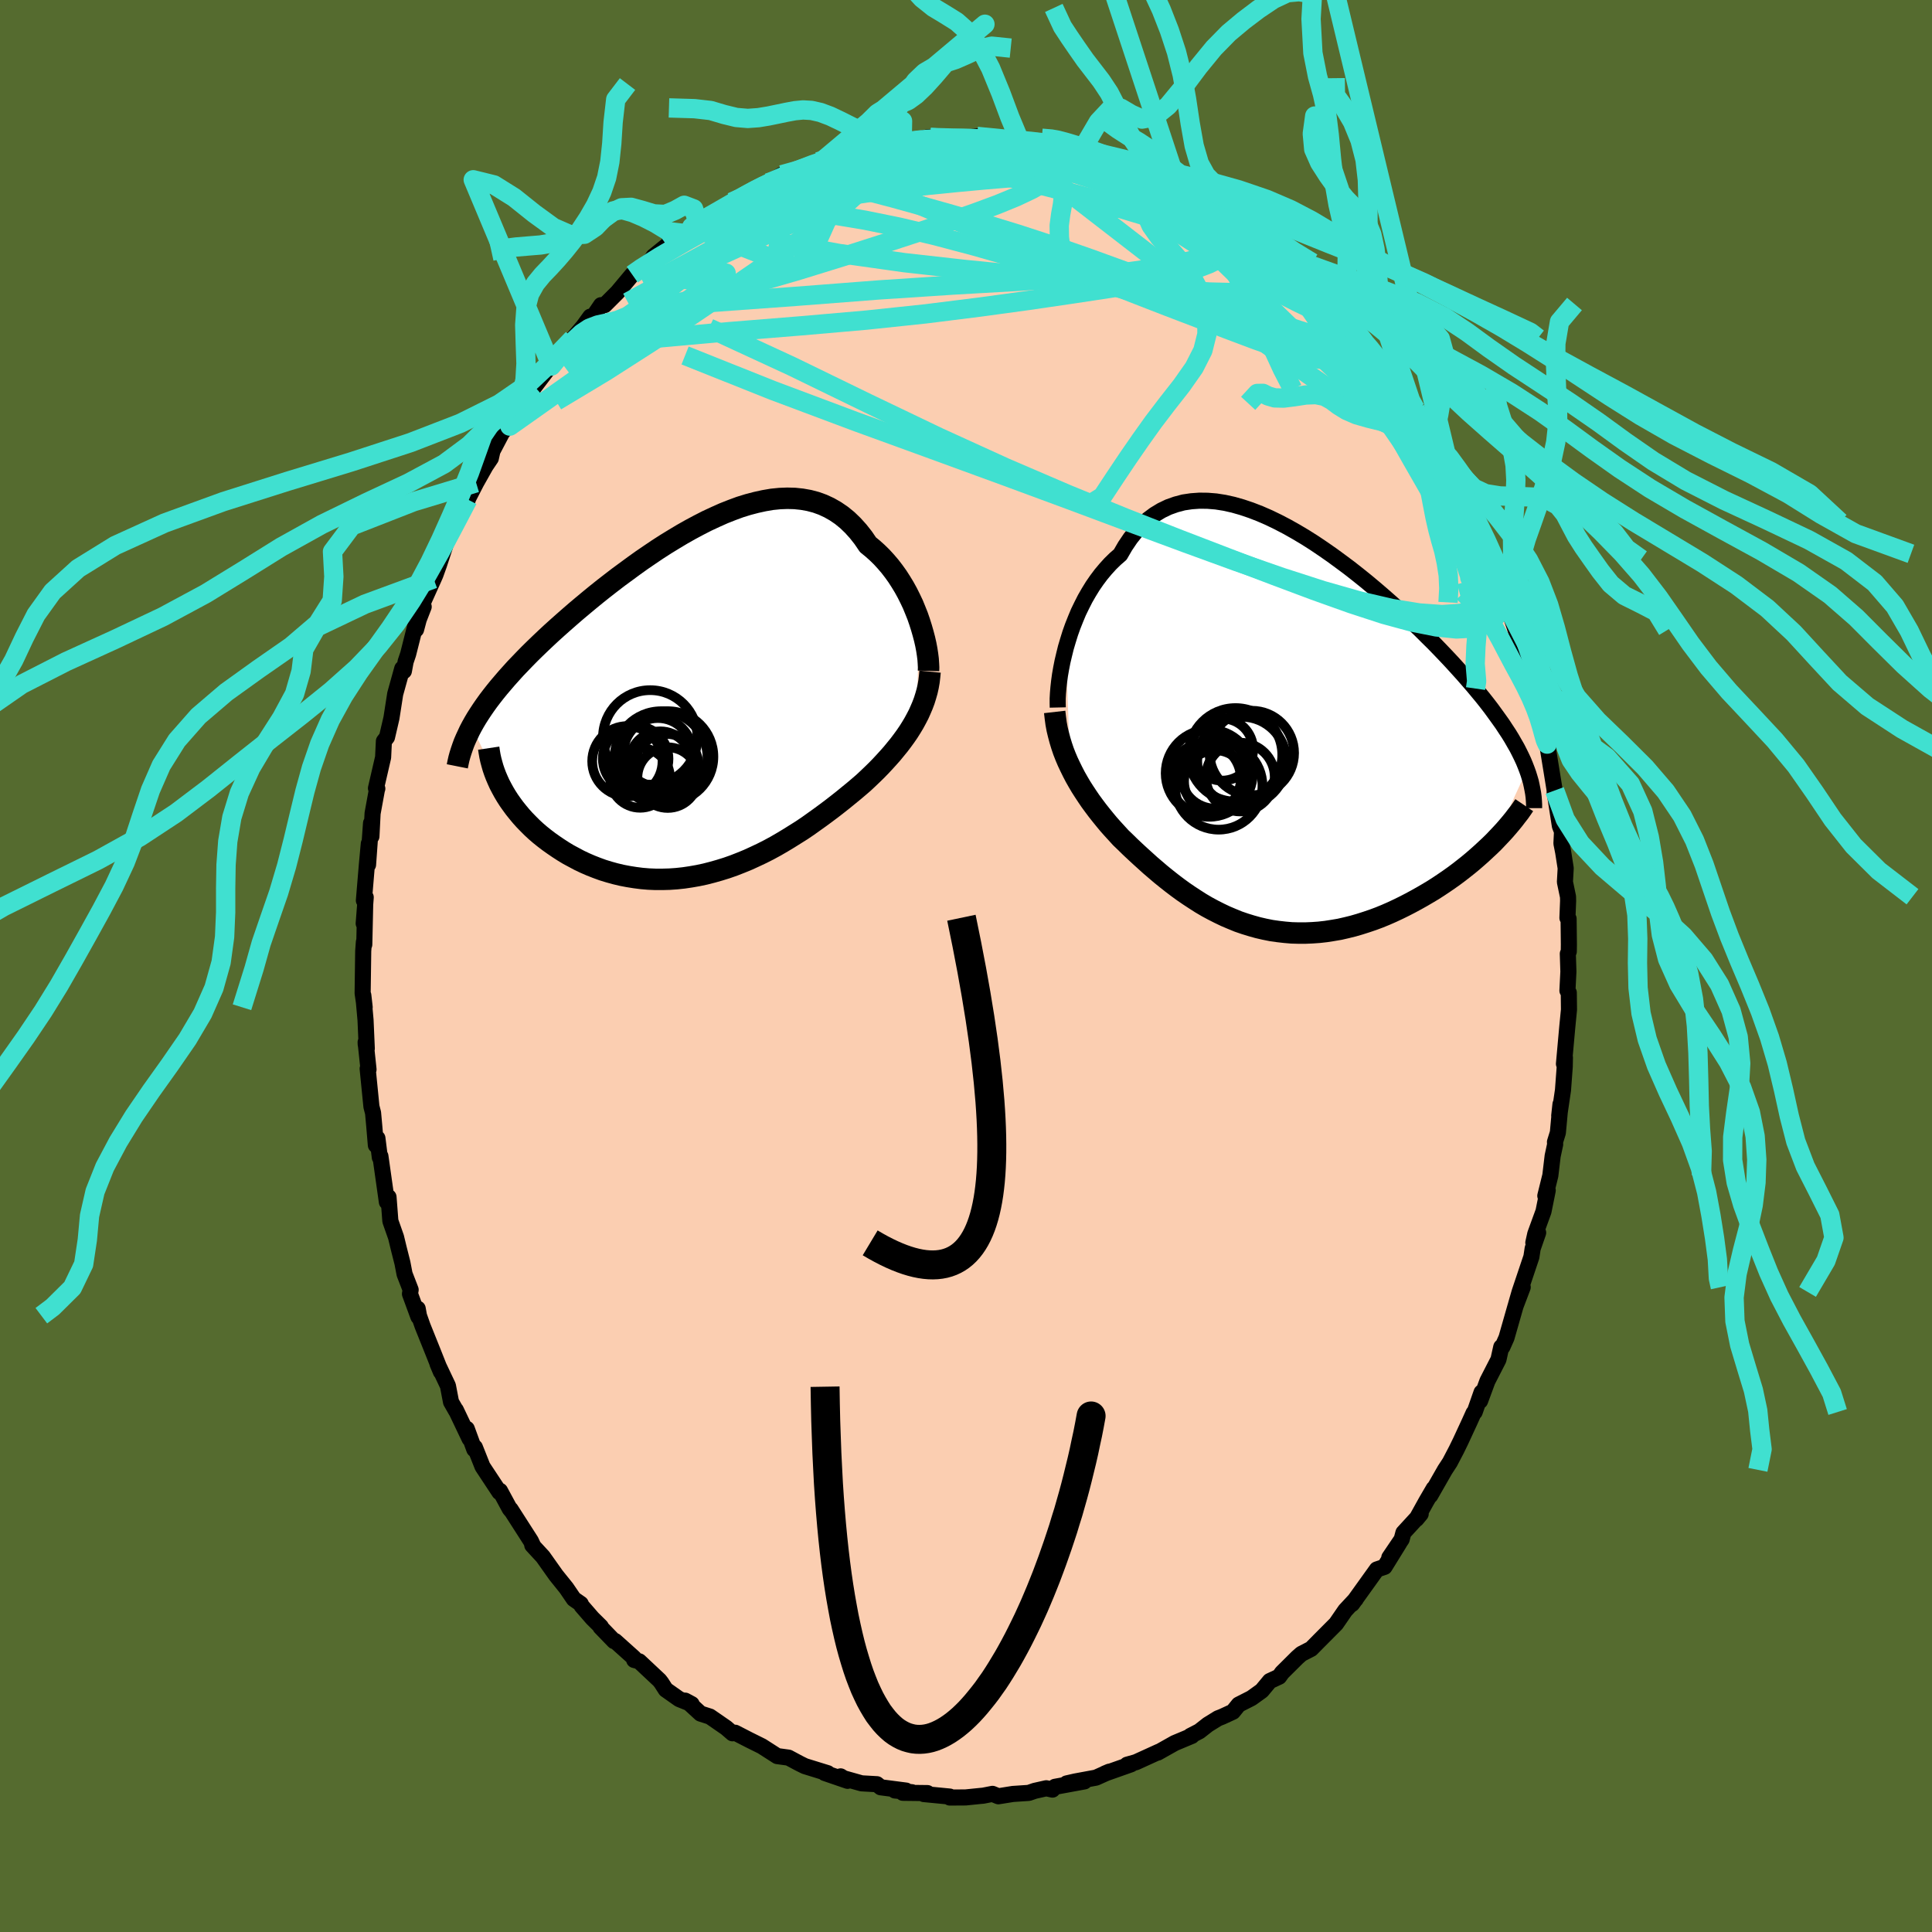 <svg viewBox="-100 -100 200 200" xmlns="http://www.w3.org/2000/svg" width="500" height="500" id="face-svg">
    <defs>
      <clipPath id="leftEyeClipPath">
        <polyline points="22.96,-8.27 22.75,-8.88 22.51,-9.48 22.26,-10.09 21.98,-10.68 21.68,-11.28 21.36,-11.86 21.02,-12.42 20.66,-12.98 20.28,-13.51 19.88,-14.03 19.46,-14.52 19.03,-14.99 18.57,-15.44 18.1,-15.86 17.61,-16.26 17.12,-16.98 16.6,-17.64 16.05,-18.25 15.48,-18.8 14.88,-19.29 14.25,-19.72 13.6,-20.09 12.93,-20.4 12.24,-20.65 11.52,-20.84 10.79,-20.97 10.03,-21.05 9.26,-21.07 8.48,-21.04 7.68,-20.96 6.86,-20.82 6.04,-20.64 5.2,-20.42 4.36,-20.16 3.52,-19.85 2.66,-19.51 1.81,-19.13 0.95,-18.73 0.09,-18.29 -0.77,-17.83 -1.62,-17.35 -2.47,-16.84 -3.32,-16.32 -4.16,-15.78 -4.99,-15.22 -5.81,-14.66 -6.62,-14.08 -7.41,-13.5 -8.2,-12.92 -8.97,-12.33 -9.73,-11.74 -10.47,-11.15 -11.19,-10.56 -11.9,-9.97 -12.59,-9.39 -13.26,-8.81 -13.91,-8.24 -14.54,-7.68 -15.16,-7.12 -15.75,-6.57 -16.32,-6.03 -16.87,-5.5 -17.41,-4.97 -17.92,-4.45 -18.41,-3.94 -18.89,-3.44 -19.34,-2.94 -19.78,-2.45 -20.2,-1.96 -20.6,-1.49 -20.99,-1.01 -21.35,-0.55 -21.7,-0.09 -22.03,0.37 -22.34,0.82 -22.63,1.26 -22.91,1.7 -23.17,2.14 -23.41,2.57 -20.31,8.94 -20.08,9.36 -19.83,9.78 -19.56,10.2 -19.27,10.61 -18.97,11.02 -18.64,11.43 -18.3,11.84 -17.94,12.24 -17.56,12.63 -17.17,13.02 -16.76,13.4 -16.33,13.77 -15.88,14.13 -15.42,14.48 -14.94,14.82 -14.44,15.16 -13.93,15.49 -13.4,15.81 -12.84,16.11 -12.28,16.41 -11.69,16.69 -11.09,16.95 -10.48,17.19 -9.85,17.42 -9.2,17.62 -8.55,17.8 -7.88,17.96 -7.2,18.09 -6.51,18.2 -5.81,18.29 -5.1,18.35 -4.38,18.38 -3.66,18.38 -2.93,18.36 -2.2,18.31 -1.46,18.23 -0.72,18.12 0.02,17.99 0.77,17.83 1.51,17.64 2.25,17.43 2.99,17.2 3.73,16.94 4.47,16.65 5.2,16.35 5.92,16.02 6.64,15.68 7.35,15.32 8.05,14.94 8.74,14.54 9.42,14.13 10.09,13.71 10.76,13.29 11.41,12.85 12.04,12.4 12.67,11.95 13.28,11.5 13.88,11.05 14.46,10.6 15.03,10.15 15.58,9.7 16.12,9.26 16.64,8.82 17.14,8.39 17.6,7.96 18.05,7.53 18.49,7.1 18.91,6.67 19.32,6.23 19.72,5.79 20.11,5.35 20.47,4.91 20.83,4.47 21.17,4.02 21.49,3.58 21.8,3.13 22.09,2.67 22.36,2.22 22.61,1.76" />
      </clipPath>
      <clipPath id="rightEyeClipPath">
        <polyline points="-23.14,-9.17 -22.92,-9.91 -22.69,-10.65 -22.43,-11.38 -22.14,-12.11 -21.84,-12.83 -21.5,-13.53 -21.15,-14.22 -20.77,-14.88 -20.37,-15.53 -19.95,-16.14 -19.5,-16.74 -19.03,-17.3 -18.55,-17.83 -18.04,-18.33 -17.51,-18.79 -17,-19.67 -16.46,-20.47 -15.88,-21.2 -15.27,-21.85 -14.62,-22.43 -13.95,-22.93 -13.24,-23.36 -12.51,-23.71 -11.75,-23.98 -10.96,-24.19 -10.15,-24.31 -9.32,-24.37 -8.47,-24.36 -7.6,-24.29 -6.71,-24.15 -5.81,-23.95 -4.9,-23.69 -3.98,-23.38 -3.05,-23.02 -2.11,-22.61 -1.18,-22.16 -0.24,-21.67 0.7,-21.14 1.64,-20.58 2.57,-19.99 3.49,-19.37 4.41,-18.73 5.31,-18.07 6.21,-17.4 7.09,-16.71 7.96,-16.01 8.81,-15.3 9.64,-14.59 10.46,-13.87 11.25,-13.16 12.03,-12.44 12.78,-11.73 13.52,-11.03 14.22,-10.33 14.91,-9.65 15.57,-8.97 16.21,-8.3 16.82,-7.65 17.41,-7 17.98,-6.37 18.52,-5.75 19.04,-5.15 19.53,-4.56 20.01,-3.98 20.46,-3.41 20.89,-2.85 21.29,-2.3 21.68,-1.76 22.05,-1.24 22.39,-0.72 22.72,-0.22 23.02,0.27 23.3,0.76 23.57,1.23 23.81,1.7 24.03,2.15 24.24,2.6 24.42,3.04 24.59,3.48 21.14,10.97 20.74,11.36 20.32,11.75 19.89,12.15 19.45,12.54 18.99,12.94 18.52,13.33 18.04,13.71 17.54,14.1 17.03,14.48 16.51,14.85 15.97,15.22 15.43,15.58 14.87,15.94 14.3,16.28 13.72,16.62 13.13,16.95 12.52,17.28 11.9,17.6 11.27,17.91 10.63,18.21 9.97,18.5 9.31,18.77 8.64,19.02 7.96,19.25 7.27,19.47 6.58,19.67 5.89,19.84 5.19,20 4.48,20.12 3.78,20.23 3.07,20.31 2.36,20.36 1.65,20.39 0.94,20.39 0.23,20.37 -0.47,20.31 -1.17,20.23 -1.87,20.13 -2.57,19.99 -3.26,19.83 -3.94,19.64 -4.62,19.43 -5.29,19.2 -5.95,18.93 -6.61,18.65 -7.26,18.34 -7.91,18.01 -8.54,17.67 -9.17,17.3 -9.78,16.91 -10.39,16.51 -10.99,16.1 -11.58,15.67 -12.16,15.23 -12.73,14.78 -13.3,14.32 -13.85,13.85 -14.4,13.38 -14.93,12.9 -15.45,12.43 -15.97,11.95 -16.48,11.47 -16.97,10.99 -17.46,10.52 -17.88,10.06 -18.3,9.6 -18.71,9.14 -19.1,8.67 -19.49,8.19 -19.87,7.71 -20.23,7.23 -20.59,6.74 -20.93,6.24 -21.26,5.74 -21.58,5.24 -21.88,4.73 -22.17,4.22 -22.44,3.7 -22.7,3.17" />
      </clipPath>
      <filter id="fuzzy">
        <feTurbulence id="turbulence" baseFrequency="0.05" numOctaves="3" type="noise" result="noise" />
        <feDisplacementMap in="SourceGraphic" in2="noise" scale="2" />
      </filter>
      <linearGradient id="rainbowGradient" x1="0%" y1="0%" x2="100%" y2="0%">
        <stop offset="0%" style="stop-color: [object Object]; stop-opacity: 1" />
        <stop offset="50%" style="stop-color: [object Object]; stop-opacity: 1" />
        <stop offset="100%" style="stop-color: [object Object]; stop-opacity: 1" />
      </linearGradient>
    </defs>
    <rect x="-100" y="-100" width="100%" height="100%" fill="rgb(85, 107, 47)" />
    <polyline id="faceContour" points="62.3,-1.27 62.36,0.58 62.26,2.55 62.4,2.76 62.42,4.52 62.24,6.36 61.9,10.13 62,9.48 61.98,10.43 61.8,12.85 61.41,15.5 61.54,14.31 61.27,17.25 60.97,18.22 60.99,18.46 60.73,19.67 60.49,21.69 59.97,23.79 60.22,23.23 59.78,25.41 58.93,27.74 58.73,28.64 59.23,27.61 58.66,29.25 58.53,30.11 57.31,33.74 56.93,35.06 57.63,33.25 56.89,35.2 55.95,38.49 55.53,39.43 55.41,39.44 55.12,40.74 53.98,42.96 53.22,45.02 53.37,44.14 52.66,46.17 52.54,46.28 52.13,47.19 51.19,49.22 50.77,50.08 50.09,51.38 49.58,52.16 48.06,54.82 48.42,54.09 47.65,55.41 46.63,57.25 47.07,56.72 45.28,58.67 45.1,59.35 43.82,61.24 44.85,59.74 43.33,62.2 42.53,62.47 39.97,66.04 39.84,66.12 40.35,65.54 39.26,66.71 39.26,66.71 38.31,68.09 36.53,69.88 35.73,70.69 34.72,71.21 34.3,71.58 32.71,73.16 32.42,73.57 31.45,74.02 30.62,75.02 29.62,75.74 29.51,75.81 28.23,76.46 27.63,77.2 26.5,77.72 26.09,77.88 25.04,78.53 24.16,79.22 23.23,79.7 23.38,79.7 21.61,80.44 19.85,81.43 19.97,81.34 17.6,82.42 16.68,82.68 17.08,82.64 14.39,83.59 14.84,83.4 13.46,84.02 11.3,84.42 10.42,84.62 12.26,84.41 9.21,84.97 8.95,85.26 8.31,85.12 7.11,85.39 6.5,85.6 4.85,85.71 3.35,85.95 2.74,85.7 1.77,85.89 1.53,85.91 -0.04,86.07 -1.68,86.08 -1.68,85.98 -4.37,85.72 -3.99,85.62 -6.54,85.59 -5.6,85.53 -7.36,85.35 -6.21,85.36 -8.83,85.02 -9.22,84.7 -10.81,84.61 -12.8,84.05 -12.98,83.89 -12.26,84.35 -14.62,83.54 -14.32,83.56 -16.68,82.83 -17.17,82.59 -17.53,82.4 -18.37,81.95 -19.54,81.79 -21.13,80.77 -22.44,80.12 -23.9,79.37 -24.17,79.43 -24.83,78.86 -26.51,77.7 -27.48,77.39 -28.59,76.37 -29.07,76.05 -28.4,76.41 -29.69,75.89 -31.08,74.91 -31.53,74.21 -31.73,73.95 -33.83,71.98 -34.35,71.84 -34.37,71.63 -36.32,69.88 -36.43,69.89 -37.84,68.43 -37.8,68.39 -38.68,67.52 -39.79,66.24 -39.88,66.03 -40.6,65.53 -41.37,64.4 -42.44,63.07 -43.8,61.15 -44.9,59.96 -44.79,60.06 -45.05,59.51 -47.14,56.25 -47.06,56.4 -47.23,56.2 -48.24,54.33 -48.3,54.47 -50.05,51.82 -50.84,49.83 -50.9,50.04 -51.68,47.91 -51.39,48.94 -52.81,45.96 -52.78,46.06 -53.31,45.13 -53.63,43.46 -54.71,41.18 -54.36,42.01 -55.17,39.97 -56.25,37.28 -56.63,36.2 -56.76,35.47 -56.69,36.31 -57.56,33.94 -57.49,33.52 -58.12,31.89 -58.34,30.74 -58.73,29.2 -59,28.08 -59.59,26.4 -59.78,23.92 -59.98,23.91 -59.95,24.43 -60.62,19.69 -60.68,19.82 -60.93,17.83 -61.09,18.55 -61.26,16.53 -61.38,15.21 -61.55,14.55 -61.94,10.63 -61.85,10.71 -62.15,7.89 -62.14,8.13 -62.03,8.55 -62.16,5.59 -62.39,3.03 -62.25,4.27 -62.46,2.82 -62.4,-1.55 -62.33,-2.49 -62.29,-2.22 -62.2,-6.26 -62.35,-4.4 -62.14,-7.11 -62.33,-6.78 -62.02,-10.49 -61.82,-12.66 -61.9,-10.48 -61.59,-14.79 -61.55,-13.42 -61.43,-15.8 -60.98,-18.26 -60.94,-18.36 -61.08,-18.4 -60.34,-21.6 -60.26,-23.27 -59.94,-23.68 -59.48,-25.66 -59.46,-25.78 -59.09,-28.16 -58.36,-30.79 -58.19,-30.53 -58.01,-31.51 -57.75,-32.28 -56.97,-35.37 -56.93,-34.83 -56.65,-35.88 -56.14,-37.19 -56.25,-37.55 -55.11,-40.08 -54.93,-40.49 -54.56,-41.52 -53.84,-43.72 -52.52,-46.32 -52.57,-46.4 -51.57,-48.29 -51.67,-48.15 -50.71,-50.02 -49.55,-52.08 -50.19,-51.08 -49.19,-52.56 -49.02,-53.32 -48.03,-55.2 -47.19,-56.23 -47.22,-55.89 -46.05,-57.54 -45.14,-59.36 -44.71,-60.04 -45.05,-59.47 -42.63,-62.65 -42.92,-62.11 -42.04,-63.31 -41.34,-64.16 -40.7,-64.94 -39.63,-66.2 -38.89,-67.22 -38.7,-67.06 -37.78,-68.41 -37.4,-68.42 -36.09,-69.73 -34.55,-71.57 -33.4,-72.44 -33.28,-72.47 -32.53,-73.18 -32.34,-73.47 -30.85,-74.68 -30.86,-74.47 -29.1,-75.82 -28.39,-76.51 -26.96,-77.42 -27.76,-77.01 -26.78,-77.35 -24.24,-79.07 -22.87,-79.62 -23.38,-79.62 -21.16,-80.66 -20.49,-81.07 -19.67,-81.54 -19.06,-81.91 -16.46,-82.63 -17.9,-82.19 -15.59,-83.04 -15.27,-83.26 -14.95,-83.42 -14.6,-83.57 -12.78,-83.7 -11.7,-84.35 -10.66,-84.57 -8.96,-84.96 -9.01,-84.71 -7,-85.13 -6.64,-85.37 -5.92,-85.3 -6.61,-85.2 -3.97,-85.78 -3.68,-85.77 -1.97,-85.75 -1.77,-85.61 0.02,-85.74 1.14,-85.88 1.73,-85.9 4.16,-85.44 3.9,-85.63 5.92,-85.45 5.47,-85.57 8.11,-85.28 7.79,-84.99 9.36,-84.73 8.71,-85.07 10.49,-84.42 12.11,-84.02 11.61,-84.46 13.55,-83.82 14.03,-83.52 15.14,-83.28 16.12,-82.87 17.81,-82.24 18.39,-82.05 20.55,-81.01 20.05,-81.42 20.89,-80.95 22.12,-80.16 23.43,-79.45 23.34,-79.56 24.75,-78.84 25.97,-77.98 26.37,-77.72 27.18,-77.12 27.64,-76.9 29.29,-75.74 30.62,-74.63 30.97,-74.48 31.19,-74.12 31.92,-73.33 32.94,-72.8 35.39,-70.58 35.61,-70.39 36.39,-69.73 36.5,-69.5 37.54,-68.67 37.75,-68.31 38.64,-67.38 40.11,-65.78 41.14,-64.72 41.08,-64.59 40.76,-64.99 42.63,-62.95 43.42,-61.7 43.23,-62.03 45.01,-59.71 45.98,-58.28 46.52,-57.66 47.78,-55.03 48.34,-54.32 47.91,-55.21 49,-53.3 48.55,-54.01 49.66,-52.34 50.24,-50.65 51.14,-49.18 51.76,-47.69 52.66,-45.96 51.92,-47.5 53,-45.27 54.07,-42.83 54.02,-42.67 54.52,-41.13 54.52,-42.11 55.25,-40.18 56.1,-37.54 56.42,-36.74 56.08,-37.16 56.81,-35.05 58.11,-30.63 57.93,-31.54 58.2,-30.7 58.87,-28.21 59.49,-25.76 59.36,-26.62 59.62,-24.88 59.94,-23.87 59.97,-23.28 60.16,-22.97 60.65,-19.97 60.94,-18.17 60.93,-18.03 61.48,-14.49 61.7,-13.93 61.64,-12.69 61.82,-11.78 62.08,-10.12 62,-8.7 62.32,-7.17 62.33,-6.74 62.26,-4.98 62.38,-4.89 62.41,-2.23 62.4,-1.5 62.3,-1.27 62.36,0.58" fill="rgb(251, 206, 177)" stroke="black" stroke-width="1.667" stroke-linejoin="round" filter="url(#fuzzy)" />
    <g transform="translate(33.48 -23.8)">
      <polyline id="rightCountour" points="-23.14,-9.17 -22.92,-9.91 -22.69,-10.65 -22.43,-11.38 -22.14,-12.11 -21.84,-12.83 -21.5,-13.53 -21.15,-14.22 -20.77,-14.88 -20.37,-15.53 -19.95,-16.14 -19.5,-16.74 -19.03,-17.3 -18.55,-17.83 -18.04,-18.33 -17.51,-18.79 -17,-19.67 -16.46,-20.47 -15.88,-21.2 -15.27,-21.85 -14.62,-22.43 -13.95,-22.93 -13.24,-23.36 -12.51,-23.71 -11.75,-23.98 -10.96,-24.19 -10.15,-24.31 -9.32,-24.37 -8.47,-24.36 -7.6,-24.29 -6.71,-24.15 -5.81,-23.95 -4.9,-23.69 -3.98,-23.38 -3.05,-23.02 -2.11,-22.61 -1.18,-22.16 -0.24,-21.67 0.7,-21.14 1.64,-20.58 2.57,-19.99 3.49,-19.37 4.41,-18.73 5.31,-18.07 6.21,-17.4 7.09,-16.71 7.96,-16.01 8.81,-15.3 9.64,-14.59 10.46,-13.87 11.25,-13.16 12.03,-12.44 12.78,-11.73 13.52,-11.03 14.22,-10.33 14.91,-9.65 15.57,-8.97 16.21,-8.3 16.82,-7.65 17.41,-7 17.98,-6.37 18.52,-5.75 19.04,-5.15 19.53,-4.56 20.01,-3.98 20.46,-3.41 20.89,-2.85 21.29,-2.3 21.68,-1.76 22.05,-1.24 22.39,-0.72 22.72,-0.22 23.02,0.27 23.3,0.76 23.57,1.23 23.81,1.7 24.03,2.15 24.24,2.6 24.42,3.04 24.59,3.48 21.14,10.97 20.74,11.36 20.32,11.75 19.89,12.15 19.45,12.54 18.99,12.94 18.52,13.33 18.04,13.71 17.54,14.1 17.03,14.48 16.51,14.85 15.97,15.22 15.43,15.58 14.87,15.94 14.3,16.28 13.72,16.62 13.13,16.95 12.52,17.28 11.9,17.6 11.27,17.91 10.63,18.21 9.97,18.5 9.31,18.77 8.64,19.02 7.96,19.25 7.27,19.47 6.58,19.67 5.89,19.84 5.19,20 4.48,20.12 3.78,20.23 3.07,20.31 2.36,20.36 1.65,20.39 0.94,20.39 0.23,20.37 -0.47,20.31 -1.17,20.23 -1.87,20.13 -2.57,19.99 -3.26,19.83 -3.94,19.64 -4.62,19.43 -5.29,19.2 -5.95,18.93 -6.61,18.65 -7.26,18.34 -7.91,18.01 -8.54,17.67 -9.17,17.3 -9.78,16.91 -10.39,16.51 -10.99,16.1 -11.58,15.67 -12.16,15.23 -12.73,14.78 -13.3,14.32 -13.85,13.85 -14.4,13.38 -14.93,12.9 -15.45,12.43 -15.97,11.95 -16.48,11.47 -16.97,10.99 -17.46,10.52 -17.88,10.06 -18.3,9.6 -18.71,9.14 -19.1,8.67 -19.49,8.19 -19.87,7.71 -20.23,7.23 -20.59,6.74 -20.93,6.24 -21.26,5.74 -21.58,5.24 -21.88,4.73 -22.17,4.22 -22.44,3.7 -22.7,3.17" fill="white" stroke="white" stroke-width="0" stroke-linejoin="round" filter="url(#fuzzy)" />
    </g>
    <g transform="translate(-27.76 -27.35)">
      <polyline id="leftCountour" points="22.96,-8.27 22.75,-8.88 22.51,-9.48 22.26,-10.09 21.98,-10.68 21.68,-11.28 21.36,-11.86 21.02,-12.42 20.66,-12.98 20.28,-13.51 19.88,-14.03 19.46,-14.52 19.03,-14.99 18.57,-15.44 18.1,-15.86 17.61,-16.26 17.12,-16.98 16.6,-17.64 16.05,-18.25 15.48,-18.8 14.88,-19.29 14.25,-19.72 13.6,-20.09 12.93,-20.4 12.24,-20.65 11.52,-20.84 10.79,-20.97 10.03,-21.05 9.26,-21.07 8.48,-21.04 7.68,-20.96 6.86,-20.82 6.04,-20.64 5.2,-20.42 4.36,-20.16 3.52,-19.85 2.66,-19.51 1.81,-19.13 0.95,-18.73 0.09,-18.29 -0.77,-17.83 -1.62,-17.35 -2.47,-16.84 -3.32,-16.32 -4.16,-15.78 -4.99,-15.22 -5.81,-14.66 -6.62,-14.08 -7.41,-13.5 -8.2,-12.92 -8.97,-12.33 -9.73,-11.74 -10.47,-11.15 -11.19,-10.56 -11.9,-9.97 -12.59,-9.39 -13.26,-8.81 -13.91,-8.24 -14.54,-7.68 -15.16,-7.12 -15.75,-6.57 -16.32,-6.03 -16.87,-5.5 -17.41,-4.97 -17.92,-4.45 -18.41,-3.94 -18.89,-3.44 -19.34,-2.94 -19.78,-2.45 -20.2,-1.96 -20.6,-1.49 -20.99,-1.01 -21.35,-0.55 -21.7,-0.09 -22.03,0.37 -22.34,0.82 -22.63,1.26 -22.91,1.7 -23.17,2.14 -23.41,2.57 -20.31,8.94 -20.08,9.36 -19.83,9.78 -19.56,10.2 -19.27,10.61 -18.97,11.02 -18.64,11.43 -18.3,11.84 -17.94,12.24 -17.56,12.63 -17.17,13.02 -16.76,13.4 -16.33,13.77 -15.88,14.13 -15.42,14.48 -14.94,14.82 -14.44,15.16 -13.93,15.49 -13.4,15.81 -12.84,16.11 -12.28,16.41 -11.69,16.69 -11.09,16.95 -10.48,17.19 -9.85,17.42 -9.2,17.62 -8.55,17.8 -7.88,17.96 -7.2,18.09 -6.51,18.2 -5.81,18.29 -5.1,18.35 -4.38,18.38 -3.66,18.38 -2.93,18.36 -2.2,18.31 -1.46,18.23 -0.72,18.12 0.02,17.99 0.77,17.83 1.51,17.64 2.25,17.43 2.99,17.2 3.73,16.94 4.47,16.65 5.2,16.35 5.92,16.02 6.64,15.68 7.35,15.32 8.05,14.94 8.74,14.54 9.42,14.13 10.09,13.71 10.76,13.29 11.41,12.85 12.04,12.4 12.67,11.95 13.28,11.5 13.88,11.05 14.46,10.6 15.03,10.15 15.58,9.7 16.12,9.26 16.64,8.82 17.14,8.39 17.6,7.96 18.05,7.53 18.49,7.1 18.91,6.67 19.32,6.23 19.72,5.79 20.11,5.35 20.47,4.91 20.83,4.47 21.17,4.02 21.49,3.58 21.8,3.13 22.09,2.67 22.36,2.22 22.61,1.76" fill="white" stroke="white" stroke-width="0" stroke-linejoin="round" filter="url(#fuzzy)" />
    </g>
    <g transform="translate(33.48 -23.8)">
      <polyline id="rightUpper" points="-23.98,-2.96 -23.99,-3.4 -23.99,-3.89 -23.96,-4.44 -23.91,-5.03 -23.84,-5.66 -23.75,-6.32 -23.63,-7.01 -23.49,-7.72 -23.32,-8.44 -23.14,-9.17 -22.92,-9.91 -22.69,-10.65 -22.43,-11.38 -22.14,-12.11 -21.84,-12.83 -21.5,-13.53 -21.15,-14.22 -20.77,-14.88 -20.37,-15.53 -19.95,-16.14 -19.5,-16.74 -19.03,-17.3 -18.55,-17.83 -18.04,-18.33 -17.51,-18.79 -17,-19.67 -16.46,-20.47 -15.88,-21.2 -15.27,-21.85 -14.62,-22.43 -13.95,-22.93 -13.24,-23.36 -12.51,-23.71 -11.75,-23.98 -10.96,-24.19 -10.15,-24.31 -9.32,-24.37 -8.47,-24.36 -7.6,-24.29 -6.71,-24.15 -5.81,-23.95 -4.9,-23.69 -3.98,-23.38 -3.05,-23.02 -2.11,-22.61 -1.18,-22.16 -0.24,-21.67 0.7,-21.14 1.64,-20.58 2.57,-19.99 3.49,-19.37 4.41,-18.73 5.31,-18.07 6.21,-17.4 7.09,-16.71 7.96,-16.01 8.81,-15.3 9.64,-14.59 10.46,-13.87 11.25,-13.16 12.03,-12.44 12.78,-11.73 13.52,-11.03 14.22,-10.33 14.91,-9.65 15.57,-8.97 16.21,-8.3 16.82,-7.65 17.41,-7 17.98,-6.37 18.52,-5.75 19.04,-5.15 19.53,-4.56 20.01,-3.98 20.46,-3.41 20.89,-2.85 21.29,-2.3 21.68,-1.76 22.05,-1.24 22.39,-0.72 22.72,-0.22 23.02,0.27 23.3,0.76 23.57,1.23 23.81,1.7 24.03,2.15 24.24,2.6 24.42,3.04 24.59,3.48 24.74,3.9 24.87,4.32 24.99,4.73 25.08,5.14 25.16,5.54 25.23,5.93 25.28,6.32 25.31,6.71 25.33,7.09 25.33,7.46" fill="none" stroke="black" stroke-width="1.667" stroke-linejoin="round" filter="url(#fuzzy)" />
      <polyline id="rightLower" points="-24.3,-2.5 -24.23,-1.89 -24.15,-1.29 -24.04,-0.7 -23.9,-0.12 -23.75,0.44 -23.58,1 -23.39,1.56 -23.18,2.1 -22.95,2.64 -22.7,3.17 -22.44,3.7 -22.17,4.22 -21.88,4.73 -21.58,5.24 -21.26,5.74 -20.93,6.24 -20.59,6.74 -20.23,7.23 -19.87,7.71 -19.49,8.19 -19.1,8.67 -18.71,9.14 -18.3,9.6 -17.88,10.06 -17.46,10.52 -16.97,10.99 -16.48,11.47 -15.97,11.95 -15.45,12.43 -14.93,12.9 -14.4,13.38 -13.85,13.85 -13.3,14.32 -12.73,14.78 -12.16,15.23 -11.58,15.67 -10.99,16.1 -10.39,16.51 -9.78,16.91 -9.17,17.3 -8.54,17.67 -7.91,18.01 -7.26,18.34 -6.61,18.65 -5.95,18.93 -5.29,19.2 -4.62,19.43 -3.94,19.64 -3.26,19.83 -2.57,19.99 -1.87,20.13 -1.17,20.23 -0.47,20.31 0.23,20.37 0.94,20.39 1.65,20.39 2.36,20.36 3.07,20.31 3.78,20.23 4.48,20.12 5.19,20 5.89,19.84 6.58,19.67 7.27,19.47 7.96,19.25 8.64,19.02 9.31,18.77 9.97,18.5 10.63,18.21 11.27,17.91 11.9,17.6 12.52,17.28 13.13,16.95 13.72,16.62 14.3,16.28 14.87,15.94 15.43,15.58 15.97,15.22 16.51,14.85 17.03,14.48 17.54,14.1 18.04,13.71 18.52,13.33 18.99,12.94 19.45,12.54 19.89,12.15 20.32,11.75 20.74,11.36 21.14,10.97 21.52,10.57 21.89,10.18 22.25,9.79 22.58,9.41 22.91,9.02 23.22,8.64 23.51,8.26 23.8,7.89 24.06,7.52 24.31,7.15" fill="none" stroke="black" stroke-width="2.222" stroke-linejoin="round" filter="url(#fuzzy)" />
      <circle r="3.56" cx="-5.081" cy="4.244" stroke="black" fill="none" stroke-width="1.0" filter="url(#fuzzy)" clip-path="url(#rightEyeClipPath)" /><circle r="4.84" cx="-5.581" cy="1.939" stroke="black" fill="none" stroke-width="1.0" filter="url(#fuzzy)" clip-path="url(#rightEyeClipPath)" /><circle r="3.216" cx="-6.971" cy="1.394" stroke="black" fill="none" stroke-width="1.0" filter="url(#fuzzy)" clip-path="url(#rightEyeClipPath)" /><circle r="4.536" cx="-7.326" cy="5.149" stroke="black" fill="none" stroke-width="1.0" filter="url(#fuzzy)" clip-path="url(#rightEyeClipPath)" /><circle r="3.678" cx="-8.706" cy="4.394" stroke="black" fill="none" stroke-width="1.0" filter="url(#fuzzy)" clip-path="url(#rightEyeClipPath)" /><circle r="4.374" cx="-3.891" cy="1.749" stroke="black" fill="none" stroke-width="1.0" filter="url(#fuzzy)" clip-path="url(#rightEyeClipPath)" /><circle r="3.588" cx="-7.676" cy="3.919" stroke="black" fill="none" stroke-width="1.0" filter="url(#fuzzy)" clip-path="url(#rightEyeClipPath)" /><circle r="3.236" cx="-7.671" cy="4.699" stroke="black" fill="none" stroke-width="1.0" filter="url(#fuzzy)" clip-path="url(#rightEyeClipPath)" /><circle r="4.61" cx="-4.931" cy="2.609" stroke="black" fill="none" stroke-width="1.0" filter="url(#fuzzy)" clip-path="url(#rightEyeClipPath)" /><circle r="4.51" cx="-8.301" cy="3.844" stroke="black" fill="none" stroke-width="1.0" filter="url(#fuzzy)" clip-path="url(#rightEyeClipPath)" />
      </g>
    <g transform="translate(-27.76 -27.35)">
      <polyline id="leftUpper" points="23.88,-3.2 23.89,-3.56 23.87,-3.96 23.84,-4.41 23.78,-4.89 23.7,-5.41 23.6,-5.94 23.47,-6.51 23.32,-7.08 23.15,-7.67 22.96,-8.27 22.75,-8.88 22.51,-9.48 22.26,-10.09 21.98,-10.68 21.68,-11.28 21.36,-11.86 21.02,-12.42 20.66,-12.98 20.28,-13.51 19.88,-14.03 19.46,-14.52 19.03,-14.99 18.57,-15.44 18.1,-15.86 17.61,-16.26 17.12,-16.98 16.6,-17.64 16.05,-18.25 15.48,-18.8 14.88,-19.29 14.25,-19.72 13.6,-20.09 12.93,-20.4 12.24,-20.65 11.52,-20.84 10.79,-20.97 10.03,-21.05 9.26,-21.07 8.48,-21.04 7.68,-20.96 6.86,-20.82 6.04,-20.64 5.2,-20.42 4.36,-20.16 3.52,-19.85 2.66,-19.51 1.81,-19.13 0.95,-18.73 0.09,-18.29 -0.77,-17.83 -1.62,-17.35 -2.47,-16.84 -3.32,-16.32 -4.16,-15.78 -4.99,-15.22 -5.81,-14.66 -6.62,-14.08 -7.41,-13.5 -8.2,-12.92 -8.97,-12.33 -9.73,-11.74 -10.47,-11.15 -11.19,-10.56 -11.9,-9.97 -12.59,-9.39 -13.26,-8.81 -13.91,-8.24 -14.54,-7.68 -15.16,-7.12 -15.75,-6.57 -16.32,-6.03 -16.87,-5.5 -17.41,-4.97 -17.92,-4.45 -18.41,-3.94 -18.89,-3.44 -19.34,-2.94 -19.78,-2.45 -20.2,-1.96 -20.6,-1.49 -20.99,-1.01 -21.35,-0.55 -21.7,-0.09 -22.03,0.37 -22.34,0.82 -22.63,1.26 -22.91,1.7 -23.17,2.14 -23.41,2.57 -23.63,2.99 -23.83,3.42 -24.02,3.83 -24.2,4.25 -24.35,4.66 -24.49,5.07 -24.62,5.48 -24.73,5.88 -24.82,6.28 -24.9,6.68" fill="none" stroke="black" stroke-width="2.222" stroke-linejoin="round" filter="url(#fuzzy)" />
      <polyline id="leftLower" points="24.04,-3.12 23.99,-2.6 23.93,-2.09 23.84,-1.58 23.73,-1.09 23.59,-0.6 23.44,-0.12 23.26,0.36 23.06,0.83 22.85,1.3 22.61,1.76 22.36,2.22 22.09,2.67 21.8,3.13 21.49,3.58 21.17,4.02 20.83,4.47 20.47,4.91 20.11,5.35 19.72,5.79 19.32,6.23 18.91,6.67 18.49,7.1 18.05,7.53 17.6,7.96 17.14,8.39 16.64,8.82 16.12,9.26 15.58,9.7 15.03,10.15 14.46,10.6 13.88,11.05 13.28,11.5 12.67,11.95 12.04,12.4 11.41,12.85 10.76,13.29 10.09,13.71 9.42,14.13 8.74,14.54 8.05,14.94 7.35,15.32 6.64,15.68 5.92,16.02 5.2,16.35 4.47,16.65 3.73,16.94 2.99,17.2 2.25,17.43 1.51,17.64 0.77,17.83 0.02,17.99 -0.72,18.12 -1.46,18.23 -2.2,18.31 -2.93,18.36 -3.66,18.38 -4.38,18.38 -5.1,18.35 -5.81,18.29 -6.51,18.2 -7.2,18.09 -7.88,17.96 -8.55,17.8 -9.2,17.62 -9.85,17.42 -10.48,17.19 -11.09,16.95 -11.69,16.69 -12.28,16.41 -12.84,16.11 -13.4,15.81 -13.93,15.49 -14.44,15.16 -14.94,14.82 -15.42,14.48 -15.88,14.13 -16.33,13.77 -16.76,13.4 -17.17,13.02 -17.56,12.63 -17.94,12.24 -18.3,11.84 -18.64,11.43 -18.97,11.02 -19.27,10.61 -19.56,10.2 -19.83,9.78 -20.08,9.36 -20.31,8.94 -20.53,8.52 -20.72,8.1 -20.9,7.68 -21.06,7.26 -21.2,6.85 -21.32,6.43 -21.43,6.02 -21.52,5.61 -21.59,5.2 -21.65,4.8" fill="none" stroke="black" stroke-width="2.222" stroke-linejoin="round" filter="url(#fuzzy)" />
      <circle r="4.706" cx="-3.096" cy="5.68" stroke="black" fill="none" stroke-width="1.0" filter="url(#fuzzy)" clip-path="url(#leftEyeClipPath)" /><circle r="4.89" cx="-4.931" cy="3.685" stroke="black" fill="none" stroke-width="1.0" filter="url(#fuzzy)" clip-path="url(#leftEyeClipPath)" /><circle r="3.32" cx="-3.226" cy="6.65" stroke="black" fill="none" stroke-width="1.0" filter="url(#fuzzy)" clip-path="url(#leftEyeClipPath)" /><circle r="3.398" cx="-6.436" cy="5.905" stroke="black" fill="none" stroke-width="1.0" filter="url(#fuzzy)" clip-path="url(#leftEyeClipPath)" /><circle r="3.096" cx="-5.976" cy="7.875" stroke="black" fill="none" stroke-width="1.0" filter="url(#fuzzy)" clip-path="url(#leftEyeClipPath)" /><circle r="3.202" cx="-3.881" cy="6.26" stroke="black" fill="none" stroke-width="1.0" filter="url(#fuzzy)" clip-path="url(#leftEyeClipPath)" /><circle r="4.804" cx="-3.806" cy="5.78" stroke="black" fill="none" stroke-width="1.0" filter="url(#fuzzy)" clip-path="url(#leftEyeClipPath)" /><circle r="3.64" cx="-7.296" cy="6.155" stroke="black" fill="none" stroke-width="1.0" filter="url(#fuzzy)" clip-path="url(#leftEyeClipPath)" /><circle r="3.14" cx="-3.116" cy="7.85" stroke="black" fill="none" stroke-width="1.0" filter="url(#fuzzy)" clip-path="url(#leftEyeClipPath)" /><circle r="3.544" cx="-4.141" cy="5.225" stroke="black" fill="none" stroke-width="1.0" filter="url(#fuzzy)" clip-path="url(#leftEyeClipPath)" />
    </g>
    <g id="hairs">
      <polyline points="-19.06,-81.91 -17.59,-82.32 -16.73,-82.6 -15.87,-82.9 -14.97,-83.2 -14.04,-83.49 -13.06,-83.78 -12.05,-84.05 -11.04,-84.31 -10.11,-84.54 -9.34,-84.72 -8.79,-84.84 -8.53,-84.9 -8.59,-84.88 -8.99,-84.78 -9.74,-84.59 -10.81,-84.33 -12.14,-84.01 -13.66,-83.65" fill="none" stroke="rgb(64, 224, 208)" stroke-width="2" stroke-linejoin="round" filter="url(#fuzzy)" /><polyline points="-27.76,-77.01 -26.22,-77.59 -24.16,-78.14 -21.92,-78.39 -19.49,-78.38 -16.77,-78.15 -13.77,-77.76 -10.48,-77.21 -6.93,-76.49 -3.14,-75.59 0.86,-74.53 5.06,-73.33 9.42,-72.04 13.92,-70.72 18.54,-69.42 23.24,-68.19 28,-67.01 32.81,-65.78 37.72,-64.39" fill="none" stroke="rgb(64, 224, 208)" stroke-width="2" stroke-linejoin="round" filter="url(#fuzzy)" /><polyline points="46.52,-57.66 47.35,-55.96 47.6,-55.33 47.52,-55.15 47.22,-55.15 46.73,-55.19 46.06,-55.29 45.16,-55.51 43.97,-55.95 42.42,-56.71 40.5,-57.84 38.18,-59.34 35.46,-61.22 32.34,-63.46 28.78,-66.1 24.75,-69.18 20.2,-72.7 15.17,-76.59 9.71,-80.81" fill="none" stroke="rgb(64, 224, 208)" stroke-width="2" stroke-linejoin="round" filter="url(#fuzzy)" /><polyline points="-14.95,-83.42 -14.21,-83.59 -13.16,-83.83 -12.15,-84.07 -11.3,-84.24 -10.64,-84.32 -10.22,-84.3 -10.04,-84.18 -10.11,-83.97 -10.41,-83.66 -10.93,-83.24 -11.67,-82.7 -12.63,-82.04 -13.84,-81.24 -15.34,-80.3 -17.15,-79.22 -19.34,-77.98 -21.97,-76.52 -25.14,-74.77 -28.91,-72.7 -33.23,-70.42" fill="none" stroke="rgb(64, 224, 208)" stroke-width="2" stroke-linejoin="round" filter="url(#fuzzy)" /><polyline points="22.12,-80.16 23.1,-79.6 24.1,-78.96 25.28,-78.12 26.56,-77.14 27.9,-76.11 29.25,-75.04 30.62,-73.95 31.96,-72.87 33.23,-71.84 34.39,-70.88 35.42,-70.01 36.35,-69.24 37.14,-68.59 37.69,-68.17 37.88,-68.1 37.73,-68.36" fill="none" stroke="rgb(64, 224, 208)" stroke-width="2" stroke-linejoin="round" filter="url(#fuzzy)" /><polyline points="-34.55,-71.57 -33.64,-72.21 -32.77,-72.76 -31.74,-73.41 -30.48,-74.15 -29.04,-74.99 -27.45,-75.88 -25.79,-76.81 -24.1,-77.73 -22.42,-78.62 -20.77,-79.48 -19.13,-80.31 -17.5,-81.11 -15.94,-81.87 -14.51,-82.56 -13.3,-83.15 -12.36,-83.64 -11.76,-84.02 -11.55,-84.26" fill="none" stroke="rgb(64, 224, 208)" stroke-width="2" stroke-linejoin="round" filter="url(#fuzzy)" /><polyline points="22.12,-80.16 23.07,-79.64 23.94,-79.14 24.93,-78.51 25.97,-77.82 27.01,-77.08 28.07,-76.32 29.12,-75.55 30.13,-74.79 31.08,-74.07 31.93,-73.4 32.69,-72.8 33.35,-72.27 33.89,-71.82 34.26,-71.52 34.4,-71.4 34.26,-71.51 33.86,-71.84 33.25,-72.35 32.46,-73.01 31.42,-73.88 29.91,-75.1" fill="none" stroke="rgb(64, 224, 208)" stroke-width="2" stroke-linejoin="round" filter="url(#fuzzy)" /><polyline points="27.18,-77.12 27.83,-76.62 28.42,-75.9 28.58,-75.23 28.28,-74.62 27.58,-74.02 26.55,-73.38 25.17,-72.69 23.4,-72.01 21.13,-71.35 18.32,-70.75 14.94,-70.16 10.98,-69.56 6.47,-68.9 1.42,-68.21 -4.17,-67.51 -10.32,-66.86 -17.08,-66.27 -24.51,-65.67 -32.61,-64.94" fill="none" stroke="rgb(64, 224, 208)" stroke-width="2" stroke-linejoin="round" filter="url(#fuzzy)" /><polyline points="35.61,-70.39 36.19,-69.87 36.67,-69.4 37.17,-68.89 37.66,-68.35 38.12,-67.82 38.45,-67.38 38.57,-67.12 38.47,-67.06 38.15,-67.18 37.61,-67.46 36.86,-67.9 35.86,-68.53 34.57,-69.39 32.95,-70.52 30.96,-71.99 28.57,-73.83 25.8,-76.08 22.58,-78.75" fill="none" stroke="rgb(64, 224, 208)" stroke-width="2" stroke-linejoin="round" filter="url(#fuzzy)" /><polyline points="23.43,-79.45 23.8,-79.28 24.56,-78.84 25.3,-78.36 25.94,-77.91 26.48,-77.48 26.94,-77.07 27.28,-76.69 27.46,-76.37 27.47,-76.12 27.31,-75.93 26.96,-75.81 26.41,-75.77 25.63,-75.83 24.57,-76 23.17,-76.33 21.43,-76.8 19.33,-77.42 16.88,-78.15 14.09,-78.99 10.96,-79.96 7.45,-81.1 3.5,-82.42 -1.04,-83.87" fill="none" stroke="rgb(64, 224, 208)" stroke-width="2" stroke-linejoin="round" filter="url(#fuzzy)" /><polyline points="55.25,-40.18 55.71,-38.41 55.65,-37.49 55.28,-36.72 54.66,-35.97 53.73,-35.35 52.45,-34.98 50.78,-34.89 48.7,-35.1 46.19,-35.6 43.25,-36.4 39.88,-37.5 36.07,-38.86 31.85,-40.44 27.19,-42.22 22.09,-44.18 16.54,-46.36 10.55,-48.81 4.1,-51.58 -2.79,-54.72 -10.14,-58.24 -18.03,-62.08 -26.6,-66.04" fill="none" stroke="rgb(64, 224, 208)" stroke-width="2" stroke-linejoin="round" filter="url(#fuzzy)" /><polyline points="-5.92,-85.3 -5.72,-85.36 -4.94,-85.46 -4.24,-85.44 -3.78,-85.3 -3.55,-85.05 -3.58,-84.71 -3.9,-84.24 -4.57,-83.65 -5.63,-82.92 -7.11,-82.05 -9.04,-81.04 -11.43,-79.89 -14.32,-78.56 -17.77,-77.01 -21.87,-75.16 -26.68,-72.98 -32.08,-70.58" fill="none" stroke="rgb(64, 224, 208)" stroke-width="2" stroke-linejoin="round" filter="url(#fuzzy)" /><polyline points="-12.78,-83.7 -11.6,-84.13 -10.16,-84.27 -8.56,-84.22 -6.83,-84.04 -5.01,-83.77 -3.09,-83.4 -1.05,-82.96 1.14,-82.45 3.48,-81.89 5.95,-81.29 8.51,-80.64 11.13,-79.96 13.77,-79.25 16.4,-78.5 18.97,-77.75 21.41,-77.04 23.62,-76.41 25.58,-75.91 27.33,-75.5 29.07,-75.06" fill="none" stroke="rgb(64, 224, 208)" stroke-width="2" stroke-linejoin="round" filter="url(#fuzzy)" /><polyline points="54.52,-42.11 55.05,-40.28 55.1,-38.95 54.69,-38.08 53.89,-37.42 52.75,-36.88 51.22,-36.51 49.28,-36.38 46.9,-36.55 44.07,-37.01 40.76,-37.78 36.96,-38.86 32.68,-40.24 27.91,-41.9 22.67,-43.81 16.95,-45.93 10.74,-48.25 3.97,-50.75 -3.39,-53.44 -11.39,-56.35 -19.98,-59.57 -29.08,-63.2" fill="none" stroke="rgb(64, 224, 208)" stroke-width="2" stroke-linejoin="round" filter="url(#fuzzy)" /><polyline points="-9.01,-84.71 -7.61,-85.03 -6.78,-85.21 -6.12,-85.32 -5.44,-85.43 -4.69,-85.52 -3.93,-85.58 -3.25,-85.61 -2.7,-85.6 -2.33,-85.56 -2.2,-85.47 -2.36,-85.34 -2.86,-85.15 -3.74,-84.91 -5.01,-84.63 -6.65,-84.3 -8.62,-83.95 -10.94,-83.54 -13.83,-83.01" fill="none" stroke="rgb(64, 224, 208)" stroke-width="2" stroke-linejoin="round" filter="url(#fuzzy)" /><polyline points="35.39,-70.58 35.76,-70.25 36.28,-69.76 36.86,-69.19 37.5,-68.55 38.17,-67.86 38.82,-67.17 39.36,-66.57 39.74,-66.15 39.91,-65.93 39.89,-65.91 39.69,-66.07 39.27,-66.42 38.55,-67.06 37.43,-68.1 35.78,-69.62 33.63,-71.66" fill="none" stroke="rgb(64, 224, 208)" stroke-width="2" stroke-linejoin="round" filter="url(#fuzzy)" /><polyline points="8.11,-85.28 8.24,-85.05 8.64,-84.89 9.07,-84.74 9.47,-84.57 9.74,-84.38 9.81,-84.18 9.64,-83.95 9.21,-83.69 8.51,-83.41 7.51,-83.11 6.19,-82.81 4.48,-82.52 2.34,-82.24 -0.28,-81.99 -3.43,-81.75 -7.11,-81.49 -11.31,-81.21 -16.02,-80.92" fill="none" stroke="rgb(64, 224, 208)" stroke-width="2" stroke-linejoin="round" filter="url(#fuzzy)" /><polyline points="-24.24,-79.07 -23.36,-79.49 -22.61,-79.9 -21.81,-80.33 -21.03,-80.72 -20.33,-81.02 -19.76,-81.22 -19.34,-81.31 -19.09,-81.27 -19.03,-81.11 -19.16,-80.82 -19.45,-80.39 -19.9,-79.83 -20.51,-79.13 -21.28,-78.3 -22.27,-77.3 -23.53,-76.12 -25.09,-74.74 -26.98,-73.14 -29.22,-71.33 -31.82,-69.29 -34.77,-67.03 -38.03,-64.54 -41.5,-61.96" fill="none" stroke="rgb(64, 224, 208)" stroke-width="2" stroke-linejoin="round" filter="url(#fuzzy)" /><polyline points="-30.86,-74.47 -29.35,-75.53 -27.94,-76.26 -26.45,-76.79 -24.7,-77.25 -22.63,-77.73 -20.28,-78.25 -17.74,-78.78 -15.07,-79.28 -12.33,-79.73 -9.53,-80.14 -6.7,-80.5 -3.85,-80.82 -1.03,-81.1 1.77,-81.36 4.51,-81.59 7.2,-81.8 9.79,-82 12.21,-82.21 14.39,-82.48" fill="none" stroke="rgb(64, 224, 208)" stroke-width="2" stroke-linejoin="round" filter="url(#fuzzy)" /><polyline points="16.12,-82.87 17.54,-82.28 18.88,-81.6 20.19,-80.83 21.52,-79.96 22.93,-78.95 24.43,-77.84 26.01,-76.65 27.61,-75.44 29.19,-74.25 30.71,-73.11 32.15,-72.03 33.5,-71.02 34.75,-70.08 35.91,-69.21 36.96,-68.41 37.88,-67.69 38.59,-67.13 38.94,-66.92" fill="none" stroke="rgb(64, 224, 208)" stroke-width="2" stroke-linejoin="round" filter="url(#fuzzy)" /><polyline points="7.79,-84.99 8.69,-84.85 9.25,-84.69 9.76,-84.46 10.15,-84.17 10.34,-83.83 10.34,-83.43 10.14,-82.97 9.73,-82.42 9.07,-81.81 8.13,-81.14 6.86,-80.41 5.24,-79.64 3.24,-78.82 0.86,-77.94 -1.91,-76.98 -5.09,-75.91 -8.72,-74.72 -12.81,-73.41 -17.37,-72 -22.34,-70.56 -27.69,-69.15 -33.42,-67.77" fill="none" stroke="rgb(64, 224, 208)" stroke-width="2" stroke-linejoin="round" filter="url(#fuzzy)" /><polyline points="-3.68,-85.77 -2.31,-85.67 -0.9,-85.49 0.74,-85.24 2.58,-84.89 4.56,-84.43 6.62,-83.89 8.71,-83.29 10.79,-82.65 12.83,-82.01 14.8,-81.37 16.7,-80.74 18.53,-80.11 20.28,-79.51 21.91,-78.97 23.34,-78.54 24.52,-78.22 25.51,-77.95" fill="none" stroke="rgb(64, 224, 208)" stroke-width="2" stroke-linejoin="round" filter="url(#fuzzy)" /><polyline points="7.79,-84.99 8.77,-84.86 9.54,-84.72 10.41,-84.53 11.29,-84.32 12.14,-84.11 12.92,-83.89 13.64,-83.66 14.28,-83.43 14.81,-83.21 15.19,-83.02 15.37,-82.87 15.3,-82.78 14.95,-82.75 14.31,-82.78 13.36,-82.87 12.09,-83.03 10.47,-83.26 8.48,-83.56 6.1,-83.94 3.32,-84.41 0.14,-85.01" fill="none" stroke="rgb(64, 224, 208)" stroke-width="2" stroke-linejoin="round" filter="url(#fuzzy)" /><polyline points="16.12,-82.87 17.47,-82.36 18.57,-81.92 19.48,-81.53 20.25,-81.18 20.94,-80.82 21.56,-80.47 22.11,-80.14 22.56,-79.83 22.87,-79.57 23.05,-79.36 23.06,-79.2 22.9,-79.09 22.56,-79.05 22.02,-79.08 21.25,-79.21 20.22,-79.44 18.91,-79.78 17.31,-80.22 15.42,-80.77 13.18,-81.44 10.55,-82.28 7.45,-83.3 3.9,-84.5" fill="none" stroke="rgb(64, 224, 208)" stroke-width="2" stroke-linejoin="round" filter="url(#fuzzy)" /><polyline points="-10.66,-84.57 -9.52,-84.76 -8.76,-84.81 -8.22,-84.79 -7.92,-84.68 -7.82,-84.47 -7.86,-84.15 -8.04,-83.71 -8.38,-83.13 -8.91,-82.4 -9.68,-81.51 -10.73,-80.44 -12.09,-79.2 -13.8,-77.76 -15.88,-76.12 -18.37,-74.28 -21.27,-72.22 -24.6,-69.93 -28.37,-67.38 -32.6,-64.57 -37.3,-61.56 -42.43,-58.48" fill="none" stroke="rgb(64, 224, 208)" stroke-width="2" stroke-linejoin="round" filter="url(#fuzzy)" /><polyline points="31.92,-73.33 33.07,-72.46 33.92,-71.56 34.2,-70.93 33.99,-70.53 33.4,-70.27 32.47,-70.06 31.24,-69.89 29.66,-69.76 27.68,-69.71 25.24,-69.77 22.32,-69.96 18.89,-70.25 14.96,-70.62 10.51,-71.05 5.49,-71.55 -0.14,-72.11 -6.38,-72.81 -13.14,-73.76 -20.34,-75.07" fill="none" stroke="rgb(64, 224, 208)" stroke-width="2" stroke-linejoin="round" filter="url(#fuzzy)" /><polyline points="27.64,-76.9 28.76,-75.91 28.96,-75.18 28.35,-74.63 27.08,-74.11 25.25,-73.54 22.82,-72.9 19.71,-72.27 15.79,-71.71 11,-71.25 5.3,-70.87 -1.34,-70.49 -8.97,-69.99 -17.64,-69.32 -27.32,-68.62" fill="none" stroke="rgb(64, 224, 208)" stroke-width="2" stroke-linejoin="round" filter="url(#fuzzy)" /><polyline points="54.07,-42.83 54.17,-42.4 54.41,-41.81 54.73,-41.12 55.04,-40.34 55.29,-39.61 55.42,-39.08 55.41,-38.83 55.25,-38.92 54.9,-39.47 54.32,-40.6 53.49,-42.36 52.43,-44.68 51.17,-47.52 49.73,-50.88" fill="none" stroke="rgb(64, 224, 208)" stroke-width="2" stroke-linejoin="round" filter="url(#fuzzy)" /><polyline points="-20.49,-81.07 -19.5,-81.41 -18.08,-81.54 -16.41,-81.45 -14.54,-81.18 -12.45,-80.75 -10.13,-80.18 -7.54,-79.5 -4.69,-78.71 -1.57,-77.83 1.78,-76.86 5.31,-75.78 8.99,-74.58 12.75,-73.27 16.55,-71.89 20.34,-70.51 24.08,-69.18 27.78,-67.94 31.44,-66.78 35.13,-65.6 38.89,-64.28" fill="none" stroke="rgb(64, 224, 208)" stroke-width="2" stroke-linejoin="round" filter="url(#fuzzy)" /><polyline points="38.64,-67.38 39.75,-66.14 40.3,-65.44 40.51,-65 40.59,-64.6 40.57,-64.18 40.44,-63.75 40.14,-63.34 39.63,-62.99 38.87,-62.75 37.79,-62.69 36.38,-62.85 34.62,-63.26 32.5,-63.92 30.06,-64.78 27.32,-65.81 24.27,-66.97 20.89,-68.26 17.13,-69.72 12.94,-71.38 8.27,-73.29 3.1,-75.45 -2.58,-77.82 -8.69,-80.43" fill="none" stroke="rgb(64, 224, 208)" stroke-width="2" stroke-linejoin="round" filter="url(#fuzzy)" /><polyline points="54.52,-42.11 55.16,-40.31 55.55,-39 55.68,-38.26 55.62,-37.88 55.4,-37.77 54.99,-38.03 54.33,-38.8 53.4,-40.14 52.17,-42.1 50.6,-44.72 48.62,-48.12 46.2,-52.34 43.36,-57.35 40.18,-63.04" fill="none" stroke="rgb(64, 224, 208)" stroke-width="2" stroke-linejoin="round" filter="url(#fuzzy)" /><polyline points="-24.24,-79.07 -23.2,-79.49 -21.96,-79.94 -20.35,-80.45 -18.48,-80.98 -16.44,-81.48 -14.28,-81.95 -12.06,-82.39 -9.81,-82.79 -7.58,-83.16 -5.37,-83.52 -3.2,-83.86 -1.05,-84.18 1.09,-84.5 3.15,-84.82 4.85,-85.18" fill="none" stroke="rgb(64, 224, 208)" stroke-width="2" stroke-linejoin="round" filter="url(#fuzzy)" /><polyline points="36.39,-69.73 36.71,-69.37 37.16,-68.89 37.62,-68.36 38.01,-67.83 38.25,-67.41 38.25,-67.18 37.98,-67.15 37.46,-67.3 36.68,-67.61 35.62,-68.08 34.27,-68.73 32.58,-69.59 30.54,-70.7 28.08,-72.11 25.18,-73.87 21.77,-76.05 17.83,-78.66 13.48,-81.64" fill="none" stroke="rgb(64, 224, 208)" stroke-width="2" stroke-linejoin="round" filter="url(#fuzzy)" /><polyline points="43.23,-62.03 44.62,-60.16 45.6,-58.75 46.31,-57.6 46.79,-56.73 47.06,-56.15 47.15,-55.81 47.11,-55.61 46.97,-55.48 46.73,-55.41 46.37,-55.42 45.85,-55.58 45.14,-55.94 44.22,-56.56 43.07,-57.44 41.68,-58.6 40.04,-60.04 38.15,-61.76 35.99,-63.8 33.57,-66.14 30.88,-68.76 27.89,-71.67 24.51,-74.95 20.62,-78.68" fill="none" stroke="rgb(64, 224, 208)" stroke-width="2" stroke-linejoin="round" filter="url(#fuzzy)" /><polyline points="8.71,-85.07 10.26,-84.57 11.44,-84.25 12.5,-83.96 13.56,-83.63 14.67,-83.25 15.82,-82.83 16.96,-82.4 18.06,-81.97 19.06,-81.57 19.94,-81.21 20.66,-80.9 21.23,-80.64 21.66,-80.43 21.93,-80.28 22.02,-80.2 21.91,-80.2 21.56,-80.31 20.94,-80.52 20.04,-80.86 18.86,-81.31 17.42,-81.88 15.72,-82.57 13.8,-83.36" fill="none" stroke="rgb(64, 224, 208)" stroke-width="2" stroke-linejoin="round" filter="url(#fuzzy)" /><polyline points="38.64,-67.38 39.84,-66.07 40.64,-65.13 41.28,-64.34 41.95,-63.49 42.69,-62.53 43.5,-61.47 44.33,-60.37 45.13,-59.27 45.85,-58.24 46.44,-57.38 46.83,-56.79 46.98,-56.55 46.87,-56.68 46.52,-57.16 45.96,-57.9 45.23,-58.88 44.31,-60.08 43.24,-61.51 42.13,-63.08" fill="none" stroke="rgb(64, 224, 208)" stroke-width="2" stroke-linejoin="round" filter="url(#fuzzy)" /><polyline points="-15.27,-83.26 -14.87,-83.4 -14.2,-83.56 -13.39,-83.72 -12.62,-83.85 -12,-83.9 -11.62,-83.84 -11.5,-83.65 -11.68,-83.33 -12.16,-82.88 -12.91,-82.3 -13.94,-81.58 -15.24,-80.7 -16.85,-79.62 -18.84,-78.3 -21.25,-76.73 -24.08,-74.95 -27.33,-73 -30.97,-70.93 -35.01,-68.72" fill="none" stroke="rgb(64, 224, 208)" stroke-width="2" stroke-linejoin="round" filter="url(#fuzzy)" /><polyline points="-30.75,-88.83 -28.1,-88.75 -26.43,-88.56 -25.05,-88.15 -23.78,-87.84 -22.59,-87.74 -21.48,-87.82 -20.45,-87.99 -19.48,-88.19 -18.57,-88.38 -17.71,-88.54 -16.87,-88.62 -16,-88.57 -15.07,-88.36 -14.05,-87.98 -12.94,-87.45 -11.77,-86.86 -10.6,-86.33 -9.48,-85.97 -8.46,-85.92 -7.59,-86.26 -6.92,-86.97 -6.57,-87.47 -6.61,-85.2" fill="none" stroke="rgb(64, 224, 208)" stroke-width="2" stroke-linejoin="round" filter="url(#fuzzy)" /><polyline points="-5.92,-85.3 -6.57,-85.08 -7.29,-84.24 -8.07,-82.97 -8.9,-81.73 -9.79,-80.81 -10.75,-80.23 -11.71,-79.81 -12.59,-79.36 -13.35,-78.76 -13.97,-77.98 -14.48,-77.05 -14.95,-76 -15.43,-74.95 -16.01,-74.09 -16.74,-73.3 -17.41,-72.2 -28.39,-76.51 -27.59,-77.03 -26.97,-77.39 -26.07,-77.9 -25.01,-78.51 -23.92,-79.14 -22.88,-79.73 -21.89,-80.27 -20.93,-80.77 -19.99,-81.24 -19.09,-81.65 -18.23,-82.03 -17.4,-82.37 -16.62,-82.67 -15.87,-82.96 -15.11,-83.22 -14.32,-83.48 -13.45,-83.74 -12.5,-84 -11.47,-84.27 -10.42,-84.52 -9.37,-84.74 -8.36,-84.93 -7.39,-85.13 -6.64,-85.37" fill="none" stroke="rgb(64, 224, 208)" stroke-width="2" stroke-linejoin="round" filter="url(#fuzzy)" /><polyline points="-8.96,-84.96 -8.47,-84.91 -7.65,-85.01 -6.92,-85.09 -6.24,-85.14 -5.51,-85.21 -4.69,-85.29 -3.77,-85.37 -2.79,-85.43 -1.78,-85.47 -0.73,-85.48 0.33,-85.46 1.41,-85.39 2.48,-85.28 3.51,-85.13 4.48,-84.97 5.4,-84.84 6.39,-84.72 8.03,-84.45" fill="none" stroke="rgb(64, 224, 208)" stroke-width="2" stroke-linejoin="round" filter="url(#fuzzy)" /><polyline points="-14.6,-83.57 -13.18,-84.23 -12.03,-85.19 -11.01,-86.29 -10.06,-87.39 -9.17,-88.27 -8.33,-88.79 -7.53,-89.06 -6.76,-89.26 -5.99,-89.59 -5.17,-90.18 -4.26,-91.05 -3.28,-92.13 -2.24,-93.35 -1.15,-94.59 -0.01,-95.74 1.11,-96.78 1.96,-97.49 -14.6,-83.57 -13.19,-84.37 -12.02,-85.14 -10.93,-85.57 -9.9,-85.92 -8.97,-86.43 -8.14,-87.18 -7.4,-88.16 -6.71,-89.31 -6,-90.51 -5.2,-91.62 -4.29,-92.49 -3.29,-93.08 -2.21,-93.47 -1.08,-93.84 0.09,-94.35 1.31,-94.93 2.68,-95.22 4.63,-95.02" fill="none" stroke="rgb(64, 224, 208)" stroke-width="2" stroke-linejoin="round" filter="url(#fuzzy)" /><polyline points="-49.13,-73.99 -47.91,-74.26 -46.57,-74.43 -45.26,-74.54 -44.04,-74.64 -42.94,-74.83 -41.89,-75.16 -40.8,-75.59 -39.66,-76.1 -38.54,-76.7 -37.5,-77.39 -36.57,-78.06 -35.66,-78.49 -34.67,-78.54 -33.53,-78.23 -32.31,-77.86 -31.14,-77.8 -30.11,-78.23 -29.17,-78.75 -28.2,-78.38 -27.76,-77.01" fill="none" stroke="rgb(64, 224, 208)" stroke-width="2" stroke-linejoin="round" filter="url(#fuzzy)" /><polyline points="-29.1,-75.82 -30.73,-76.02 -32.16,-76.89 -33.38,-77.51 -34.51,-77.99 -35.57,-78.29 -36.54,-78.16 -37.43,-77.48 -38.37,-76.5 -39.5,-75.75 -40.95,-75.68 -42.71,-76.45 -44.69,-77.89 -46.78,-79.56 -48.86,-80.86 -51.01,-81.39 -42.92,-62.11 -42.11,-63.1 -41.34,-63.95 -40.57,-64.77 -39.8,-65.49 -39,-66.02 -38.11,-66.36 -37.12,-66.58 -36.08,-66.84 -35.05,-67.26 -34.1,-67.91 -33.29,-68.73 -32.58,-69.58 -31.91,-70.31 -31.2,-70.81 -30.39,-71.05 -29.44,-71.08 -28.42,-71.05 -27.4,-71.1 -26.51,-71.32 -25.85,-71.65 -25.43,-71.87 -24.83,-71.72 -47.22,-55.89 -46.46,-57.72 -45.97,-59.27 -45.65,-60.68 -45.55,-62.37 -45.62,-64.36 -45.68,-66.37 -45.55,-68.15 -45.18,-69.56 -44.57,-70.65 -43.84,-71.54 -43.06,-72.35 -42.29,-73.19 -41.52,-74.09 -40.73,-75.08 -39.92,-76.19 -39.11,-77.42 -38.35,-78.74 -37.7,-80.13 -37.2,-81.6 -36.87,-83.24 -36.67,-85.14 -36.53,-87.35 -36.26,-89.7 -35.04,-91.3" fill="none" stroke="rgb(64, 224, 208)" stroke-width="2" stroke-linejoin="round" filter="url(#fuzzy)" /><polyline points="51.11,-38.56 51.53,-38.67 52.3,-37.86 53.18,-36.92 53.99,-35.99 54.69,-34.97 55.34,-33.8 55.99,-32.56 56.65,-31.31 57.31,-30.1 57.93,-28.92 58.48,-27.78 58.94,-26.7 59.3,-25.72 59.57,-24.83 59.79,-24.03 59.98,-23.37 60.16,-22.97 59.36,-26.62 59.57,-27.04 59.61,-28.53 59.53,-30.15 59.38,-31.71 59.11,-33.24 58.71,-34.71 58.21,-36.12 57.71,-37.47 57.27,-38.77 56.93,-40.07 56.7,-41.38 56.59,-42.72 56.58,-44.12 56.65,-45.6 56.76,-47.15 56.87,-48.74 56.92,-50.31 56.84,-51.82 56.58,-53.29 56.12,-54.76 55.55,-56.32 55.03,-57.95 54.79,-59.42 55.4,-60.27" fill="none" stroke="rgb(64, 224, 208)" stroke-width="2" stroke-linejoin="round" filter="url(#fuzzy)" /><polyline points="58.87,-28.21 61.18,-27.59 62.1,-27.05 62.38,-26.25 62.21,-25.18 62.02,-23.95 62.12,-22.65 62.64,-21.34 63.53,-20.02 64.6,-18.7 65.68,-17.39 66.62,-16.08 67.4,-14.77 68.09,-13.47 68.79,-12.18 69.55,-10.9 70.34,-9.65 71.11,-8.43 71.79,-7.24 72.37,-6.06 72.96,-4.71 73.81,-2.63 56.08,-37.16 56.92,-37.79 57.13,-39.1 57.23,-40.74 57.49,-42.45 58,-44.21 58.66,-46.07 59.36,-48.07 60.04,-50.17 60.63,-52.26 61.05,-54.23 61.25,-56.05 61.24,-57.86 61.13,-59.84 61.04,-62.08 61.06,-64.44 61.44,-66.69 62.99,-68.53" fill="none" stroke="rgb(64, 224, 208)" stroke-width="2" stroke-linejoin="round" filter="url(#fuzzy)" /><polyline points="52.75,-28.72 52.86,-29.48 52.71,-31.29 52.79,-33.11 52.92,-34.67 52.91,-36.02 52.74,-37.25 52.53,-38.43 52.43,-39.61 52.46,-40.84 52.54,-42.15 52.55,-43.49 52.4,-44.77 52.14,-45.86 51.87,-46.78 51.59,-47.8 51.14,-49.18" fill="none" stroke="rgb(64, 224, 208)" stroke-width="2" stroke-linejoin="round" filter="url(#fuzzy)" /><polyline points="37.75,-68.31 38.73,-67.27 39.67,-66.25 40.39,-65.44 40.98,-64.77 41.54,-64.09 42.17,-63.32 42.86,-62.44 43.62,-61.45 44.42,-60.36 45.24,-59.2 46.04,-58.01 46.79,-56.87 47.43,-55.86 47.94,-55.03 48.33,-54.4 48.66,-53.88 49.01,-53.32 49.66,-52.34" fill="none" stroke="rgb(64, 224, 208)" stroke-width="2" stroke-linejoin="round" filter="url(#fuzzy)" /><polyline points="48.55,-54.01 48.3,-53.69 47.83,-53.89 47.22,-54.24 46.46,-54.79 45.5,-55.42 44.32,-55.97 42.99,-56.38 41.65,-56.71 40.43,-57.06 39.41,-57.5 38.57,-58.02 37.85,-58.56 37.11,-58.97 36.22,-59.15 35.17,-59.11 34,-58.93 32.89,-58.79 31.96,-58.81 31.27,-59.01 30.74,-59.28 30.15,-59.27 29.21,-58.25" fill="none" stroke="rgb(64, 224, 208)" stroke-width="2" stroke-linejoin="round" filter="url(#fuzzy)" /><polyline points="72.61,-34.79 71.46,-36.67 69.86,-37.5 68.15,-38.35 66.74,-39.54 65.68,-40.88 64.77,-42.16 63.93,-43.36 63.19,-44.52 62.58,-45.68 62.01,-46.77 61.29,-47.67 60.22,-48.26 58.75,-48.54 57.02,-48.61 55.28,-48.66 53.77,-48.9 52.58,-49.46 51.65,-50.39 50.84,-51.54 50.02,-52.66 49.27,-53.43 49,-53.3 48.34,-54.32 48.94,-57.08 49.48,-60.32 49.61,-63.07 49.1,-64.93 48.13,-66.06 46.99,-66.77 45.85,-67.3 44.81,-67.77 43.9,-68.31 43.15,-69.05 42.55,-70.09 42.11,-71.46 41.81,-73.13 41.66,-75.03 41.61,-77.1 41.61,-79.23 41.55,-81.37 41.31,-83.46 40.79,-85.48 40.01,-87.38 39.07,-88.98 38.24,-90.14 38.22,-91.91" fill="none" stroke="rgb(64, 224, 208)" stroke-width="2" stroke-linejoin="round" filter="url(#fuzzy)" /><polyline points="47.78,-55.03 47.96,-54.54 48.09,-54.14 48.23,-53.48 48.36,-52.49 48.56,-51.26 48.9,-49.92 49.37,-48.64 49.95,-47.49 50.53,-46.49 51.04,-45.56 51.46,-44.56 51.78,-43.41 52.01,-42.15 52.14,-40.99 52.15,-40.2 52.17,-40.29 36.1,-87.99 35.85,-86.16 36,-84.54 36.61,-83.16 37.47,-81.82 38.39,-80.54 39.28,-79.45 40.12,-78.59 40.87,-77.81 41.52,-76.92 42.01,-75.74 42.34,-74.2 42.54,-72.41 42.68,-70.56 42.85,-68.86 43.1,-67.41 43.45,-66.12 43.86,-64.84 44.31,-63.46 44.79,-61.95 45.34,-60.32 45.93,-58.71 46.52,-57.66" fill="none" stroke="rgb(64, 224, 208)" stroke-width="2" stroke-linejoin="round" filter="url(#fuzzy)" /><polyline points="43.23,-62.03 44.3,-59.75 45.03,-57.93 45.68,-56.45 46.16,-55.17 46.52,-54.08 46.81,-53.18 47.11,-52.37 47.43,-51.51 47.74,-50.47 48.02,-49.22 48.28,-47.84 48.55,-46.45 48.84,-45.18 49.14,-44.06 49.45,-42.98 49.71,-41.78 49.92,-40.44 49.98,-39.08 49.9,-37.64" fill="none" stroke="rgb(64, 224, 208)" stroke-width="2" stroke-linejoin="round" filter="url(#fuzzy)" /><polyline points="43.23,-62.03 44.22,-59.61 45.33,-58.25 46.25,-57.11 46.96,-56.06 47.46,-55.13 47.85,-54.31 48.2,-53.5 48.57,-52.63 48.99,-51.65 49.45,-50.54 49.95,-49.35 50.44,-48.16 50.89,-47 51.3,-45.88 51.65,-44.75 51.95,-43.58 52.21,-42.4 52.45,-41.33 52.66,-40.5 52.86,-39.82 53.14,-38.64 36.54,-107.69 35.98,-102.62 35.72,-98.03 35.91,-94.52 36.39,-92.09 36.91,-90.22 37.32,-88.33 37.6,-86.07 37.84,-83.53 38.13,-81.02 38.51,-78.83 38.92,-77.05 39.28,-75.54 39.47,-73.98 39.45,-72.08 39.36,-69.86 39.51,-67.7 40.17,-65.99 41.14,-64.72 31.92,-73.33 33.17,-72.36 34.35,-71.33 35.21,-70.42 35.82,-69.58 36.33,-68.75 36.87,-67.95 37.48,-67.17 38.17,-66.4 38.87,-65.63 39.53,-64.84 40.14,-64.02 40.72,-63.17 41.32,-62.29 41.96,-61.37 42.68,-60.4 43.43,-59.33 44.19,-58.16 44.91,-56.89 45.53,-55.59 46.02,-54.36 46.37,-53.3 46.6,-52.52 46.78,-52 46.7,-51.96 31.92,-73.33 31.37,-73.95 30.85,-74.47 30.18,-75.1 29.38,-75.84 28.55,-76.65 27.75,-77.48 26.99,-78.27 26.23,-79.01 25.45,-79.66 24.64,-80.25 23.82,-80.81 23,-81.36 22.19,-81.93 21.41,-82.54 20.63,-83.2 19.82,-83.89 18.93,-84.6 17.91,-85.28 16.8,-85.93 15.7,-86.64 14.68,-87.38" fill="none" stroke="rgb(64, 224, 208)" stroke-width="2" stroke-linejoin="round" filter="url(#fuzzy)" /><polyline points="27.64,-76.9 27.49,-78.36 27.13,-79.68 26.44,-80.42 25.62,-81.04 24.83,-81.85 24.15,-83.09 23.62,-84.91 23.21,-87.22 22.83,-89.76 22.38,-92.26 21.79,-94.61 21.06,-96.83 20.22,-98.98 19.3,-100.96 18.32,-102.57 17.26,-103.63 16.14,-104.12 15,-104.29 13.88,-104.53 12.85,-105.34 11.99,-107.1 11.37,-109.87 10.98,-112.98 10.87,-114.23 22.12,-80.16 21.16,-80.77 20.47,-81.19 19.74,-81.56 18.87,-81.95 17.89,-82.39 16.86,-82.86 15.83,-83.32 14.84,-83.75 13.9,-84.13 12.99,-84.46 12.12,-84.74 11.24,-85 10.37,-85.26 9.54,-85.48 8.82,-85.61 7.85,-85.69" fill="none" stroke="rgb(64, 224, 208)" stroke-width="2" stroke-linejoin="round" filter="url(#fuzzy)" /><polyline points="20.89,-80.95 20.4,-81.44 19.88,-82.18 19.12,-83.08 18.21,-84.14 17.29,-85.5 16.43,-87.14 15.62,-88.85 14.83,-90.38 14.01,-91.62 13.18,-92.7 12.34,-93.79 11.5,-94.99 10.7,-96.16 9.99,-97.24 9.09,-99.18" fill="none" stroke="rgb(64, 224, 208)" stroke-width="2" stroke-linejoin="round" filter="url(#fuzzy)" /><polyline points="12.11,-84.02 12.52,-85.36 13.71,-87.39 14.95,-88.71 16.05,-88.79 17.1,-88.17 18.22,-87.67 19.49,-87.9 20.92,-89.06 22.48,-90.95 24.08,-93.09 25.66,-95.02 27.19,-96.58 28.72,-97.86 30.28,-99.04 31.83,-100.08 33.26,-100.75 34.48,-100.86 35.61,-100.69 37.17,-101.18 40.22,-103.99" fill="none" stroke="rgb(64, 224, 208)" stroke-width="2" stroke-linejoin="round" filter="url(#fuzzy)" /><polyline points="-13.65,-108.35 -11.87,-105.95 -10.56,-104.47 -9.48,-104.23 -8.57,-104.29 -7.7,-103.86 -6.75,-102.79 -5.69,-101.42 -4.55,-100.17 -3.36,-99.22 -2.16,-98.5 -0.96,-97.75 0.23,-96.69 1.42,-95.1 2.55,-92.93 3.61,-90.35 4.54,-87.86 5.27,-86.11 5.47,-85.57" fill="none" stroke="rgb(64, 224, 208)" stroke-width="2" stroke-linejoin="round" filter="url(#fuzzy)" /><polyline points="-3.68,-85.77 -1.52,-85.71 0.93,-85.65 3.29,-85.52 5.43,-85.34 7.36,-85.1 9.15,-84.81 10.92,-84.45 12.78,-84.01 14.79,-83.49 16.99,-82.88 19.37,-82.19 21.87,-81.41 24.44,-80.55 27,-79.62 29.53,-78.61 32.06,-77.52 34.65,-76.36 37.39,-75.12 40.34,-73.8 43.47,-72.43 46.63,-71.03 49.7,-69.64 52.67,-68.26 55.66,-66.89 58.42,-65.6 59.21,-64.99" fill="none" stroke="rgb(64, 224, 208)" stroke-width="2" stroke-linejoin="round" filter="url(#fuzzy)" /><polyline points="-9.01,-84.71 -7.05,-85.12 -5.48,-85.34 -3.63,-85.49 -1.54,-85.55 0.65,-85.54 2.77,-85.45 4.74,-85.28 6.51,-85.06 8.12,-84.77 9.6,-84.4 10.99,-83.97 12.32,-83.45 13.63,-82.84 14.97,-82.15 16.39,-81.37 17.9,-80.51 19.51,-79.58 21.14,-78.56 22.74,-77.47 24.21,-76.3 25.49,-75.05 26.57,-73.74 27.5,-72.38 28.31,-70.98 29.07,-69.58 29.81,-68.18 30.53,-66.76 31.2,-65.28 31.88,-63.68 32.74,-61.81 33.82,-59.71" fill="none" stroke="rgb(64, 224, 208)" stroke-width="2" stroke-linejoin="round" filter="url(#fuzzy)" /><polyline points="-8.96,-84.96 -7.31,-85.14 -5.73,-85.35 -4.05,-85.52 -2.27,-85.63 -0.44,-85.67 1.41,-85.63 3.28,-85.52 5.19,-85.33 7.14,-85.06 9.13,-84.71 11.16,-84.28 13.21,-83.77 15.25,-83.18 17.26,-82.52 19.24,-81.8 21.16,-81.02 23.04,-80.19 24.89,-79.32 26.73,-78.38 28.6,-77.36 30.47,-76.24 32.3,-75.07 34.02,-73.92 35.85,-72.8" fill="none" stroke="rgb(64, 224, 208)" stroke-width="2" stroke-linejoin="round" filter="url(#fuzzy)" /><polyline points="-16.46,-82.63 -15.53,-83.02 -14.19,-83.42 -12.59,-83.84 -10.9,-84.25 -9.19,-84.62 -7.45,-84.93 -5.66,-85.17 -3.82,-85.34 -1.94,-85.43 -0.09,-85.44 1.66,-85.38 3.25,-85.25 4.61,-85.05 5.74,-84.78 6.68,-84.45 7.46,-84.04 8.15,-83.55 8.77,-82.97 9.33,-82.31 9.76,-81.57 10.02,-80.74 10.09,-79.84 9.99,-78.85 9.8,-77.8 9.65,-76.66 9.67,-75.45 9.83,-74.12 9.85,-72.65 9.5,-71.06 9.76,-69.73" fill="none" stroke="rgb(64, 224, 208)" stroke-width="2" stroke-linejoin="round" filter="url(#fuzzy)" /><polyline points="-30.86,-74.47 -28.72,-76.03 -26.66,-77.29 -24.59,-78.46 -22.57,-79.53 -20.63,-80.48 -18.79,-81.33 -16.99,-82.08 -15.2,-82.75 -13.37,-83.35 -11.5,-83.88 -9.63,-84.34 -7.79,-84.72 -6.02,-85.03 -4.32,-85.26 -2.69,-85.42 -1.11,-85.5 0.43,-85.51 1.93,-85.44 3.39,-85.3 4.82,-85.07 6.21,-84.76 7.56,-84.38 8.88,-83.9 10.15,-83.35 11.42,-82.71 12.69,-82 13.91,-81.23 14.96,-80.42 15.73,-79.57 16.22,-78.69 16.54,-77.72" fill="none" stroke="rgb(64, 224, 208)" stroke-width="2" stroke-linejoin="round" filter="url(#fuzzy)" /><polyline points="60.94,-18.17 62.03,-15.19 63.61,-12.69 65.89,-10.26 68.7,-7.87 71.63,-5.5 74.26,-3.11 76.38,-0.64 78.01,1.94 79.2,4.62 79.94,7.35 80.2,10.07 80.05,12.72 79.68,15.26 79.37,17.71 79.36,20.08 79.73,22.4 80.4,24.7 81.24,27.01 82.14,29.34 83.09,31.72 84.19,34.16 85.48,36.64 86.88,39.15 88.29,41.71 89.62,44.23 90.23,46.17" fill="none" stroke="rgb(64, 224, 208)" stroke-width="2" stroke-linejoin="round" filter="url(#fuzzy)" /><polyline points="-40.7,-64.94 -42.05,-63.54 -43.52,-61.97 -45.47,-60.14 -48.32,-58.18 -52.34,-56.18 -57.51,-54.18 -63.62,-52.19 -70.25,-50.17 -76.88,-48.07 -82.97,-45.85 -88.07,-43.53 -91.92,-41.15 -94.56,-38.75 -96.27,-36.37 -97.47,-34.02 -98.57,-31.68 -99.89,-29.34 -101.65,-26.93 -104.1,-24.44 -107.57,-21.86 -112.26,-19.2 -118.02,-16.53 -124.07,-13.93 -129.02,-11.56 -131.75,-9.5 -134.95,-7.11" fill="none" stroke="rgb(64, 224, 208)" stroke-width="2" stroke-linejoin="round" filter="url(#fuzzy)" /><polyline points="-44.71,-60.04 -47.11,-57.92 -49.4,-55.91 -51.41,-53.92 -54.02,-51.98 -57.69,-50.01 -62.12,-47.94 -66.69,-45.71 -70.9,-43.37 -74.78,-40.95 -78.71,-38.54 -83.13,-36.16 -88.08,-33.82 -93.17,-31.5 -97.75,-29.16 -101.21,-26.76 -103.39,-24.27 -104.63,-21.69 -105.6,-19.06 -106.91,-16.43 -108.79,-13.9 -111.29,-11.57 -114.56,-9.51 -118.84,-7.69 -123.94,-6.26" fill="none" stroke="rgb(64, 224, 208)" stroke-width="2" stroke-linejoin="round" filter="url(#fuzzy)" /><polyline points="-45.14,-59.36 -48.73,-56.82 -50.02,-54.92 -50.68,-53.07 -51.4,-51.06 -52.29,-48.87 -53.29,-46.55 -54.36,-44.16 -55.5,-41.78 -56.73,-39.47 -58.09,-37.21 -59.59,-34.97 -61.21,-32.71 -62.87,-30.38 -64.44,-27.96 -65.8,-25.49 -66.9,-23 -67.76,-20.52 -68.44,-18.06 -69.04,-15.58 -69.65,-13.03 -70.33,-10.36 -71.15,-7.6 -72.09,-4.89 -72.96,-2.36 -73.7,0.27 -74.95,4.27" fill="none" stroke="rgb(64, 224, 208)" stroke-width="2" stroke-linejoin="round" filter="url(#fuzzy)" /><polyline points="-50.71,-50.02 -57.19,-48.06 -63.59,-45.56 -65.58,-42.9 -65.44,-40.31 -65.61,-37.83 -67.11,-35.44 -69.86,-33.09 -73.24,-30.74 -76.58,-28.34 -79.46,-25.88 -81.69,-23.35 -83.3,-20.78 -84.42,-18.22 -85.28,-15.68 -86.1,-13.19 -87.04,-10.73 -88.19,-8.27 -89.51,-5.78 -90.92,-3.23 -92.38,-0.62 -93.9,2.03 -95.54,4.69 -97.32,7.34 -99.2,10 -101.11,12.67 -103.11,15.36 -105.4,18.04 -108.19,20.65 -111.47,23.17 -114.83,25.62 -117.58,28.13 -119.29,30.8 -121.4,33.52" fill="none" stroke="rgb(64, 224, 208)" stroke-width="2" stroke-linejoin="round" filter="url(#fuzzy)" /><polyline points="-51.57,-48.29 -52.92,-45.71 -54.42,-42.88 -55.91,-40.24 -57.41,-37.79 -59.01,-35.43 -60.85,-33.13 -63.06,-30.83 -65.71,-28.47 -68.73,-26.03 -71.95,-23.51 -75.2,-20.94 -78.43,-18.36 -81.78,-15.83 -85.52,-13.37 -89.85,-10.97 -94.69,-8.59 -99.6,-6.16 -103.97,-3.63 -107.26,-0.99 -109.39,1.71 -110.86,4.36 -112.67,6.9 -115.64,9.38 -119.32,12.02 -121.92,15.13 -125.06,18.55" fill="none" stroke="rgb(64, 224, 208)" stroke-width="2" stroke-linejoin="round" filter="url(#fuzzy)" /><polyline points="-55.11,-40.08 -62.22,-37.46 -67.24,-35.07 -68.55,-32.79 -68.83,-30.52 -69.51,-28.16 -70.84,-25.69 -72.48,-23.13 -74.03,-20.52 -75.22,-17.92 -76,-15.38 -76.42,-12.91 -76.6,-10.47 -76.64,-8.04 -76.64,-5.55 -76.75,-3 -77.11,-0.38 -77.85,2.27 -79.02,4.92 -80.59,7.58 -82.42,10.23 -84.32,12.89 -86.14,15.55 -87.77,18.21 -89.15,20.81 -90.16,23.35 -90.73,25.85 -90.96,28.35 -91.34,30.87 -92.51,33.3 -94.54,35.31 -95.72,36.2" fill="none" stroke="rgb(64, 224, 208)" stroke-width="2" stroke-linejoin="round" filter="url(#fuzzy)" /><polyline points="58.87,-28.21 59.89,-26.37 62.82,-24.16 66.33,-21.6 68.78,-18.83 70.06,-16.03 70.74,-13.32 71.18,-10.72 71.47,-8.2 71.67,-5.72 71.98,-3.24 72.63,-0.71 73.79,1.88 75.4,4.54 77.22,7.24 78.93,9.93 80.29,12.57 81.2,15.14 81.69,17.62 81.86,20.04 81.78,22.41 81.49,24.75 81,27.1 80.38,29.47 79.82,31.87 79.51,34.31 79.6,36.77 80.09,39.22 80.81,41.62 81.51,43.91 81.96,46.02 82.16,48.01 82.41,50.02 81.98,52.16" fill="none" stroke="rgb(64, 224, 208)" stroke-width="2" stroke-linejoin="round" filter="url(#fuzzy)" /><polyline points="58.11,-30.63 59.53,-29.34 61.32,-27.18 62.65,-24.99 63.6,-22.73 64.41,-20.35 65.28,-17.85 66.29,-15.29 67.36,-12.73 68.34,-10.21 69.07,-7.74 69.45,-5.29 69.54,-2.83 69.51,-0.32 69.57,2.26 69.88,4.9 70.52,7.59 71.47,10.3 72.66,13 73.92,15.67 75.09,18.31 76.02,20.89 76.67,23.41 77.12,25.84 77.49,28.16 77.78,30.36 77.89,32.34 78.09,33.25" fill="none" stroke="rgb(64, 224, 208)" stroke-width="2" stroke-linejoin="round" filter="url(#fuzzy)" /><polyline points="54.02,-42.67 55.75,-41.04 58.16,-38.53 59.78,-35.77 60.73,-33 61.71,-30.34 63.23,-27.82 65.37,-25.39 67.86,-22.99 70.31,-20.55 72.44,-18.07 74.14,-15.55 75.42,-13.01 76.41,-10.5 77.26,-8 78.1,-5.53 79.03,-3.04 80.06,-0.52 81.15,2.05 82.22,4.69 83.18,7.39 83.98,10.1 84.63,12.82 85.22,15.51 85.9,18.16 86.89,20.76 88.19,23.31 89.42,25.77 89.85,28.12 89.02,30.51 87.12,33.74" fill="none" stroke="rgb(64, 224, 208)" stroke-width="2" stroke-linejoin="round" filter="url(#fuzzy)" /><polyline points="47.78,-55.03 48.25,-54.56 49.46,-53.02 51.18,-50.98 53.1,-48.77 55,-46.52 56.75,-44.26 58.24,-42.01 59.42,-39.72 60.32,-37.38 61.02,-34.98 61.66,-32.52 62.35,-30.03 63.16,-27.51 64.07,-24.95 65.02,-22.35 65.98,-19.72 66.96,-17.07 68.02,-14.43 69.21,-11.82 70.5,-9.26 71.82,-6.75 73.05,-4.27 74.07,-1.78 74.81,0.77 75.31,3.42 75.61,6.18 75.77,9.01 75.85,11.82 75.91,14.49 76.04,16.93 76.21,19.16 76.14,21.69" fill="none" stroke="rgb(64, 224, 208)" stroke-width="2" stroke-linejoin="round" filter="url(#fuzzy)" /><polyline points="37.54,-68.67 38.89,-67.18 40.34,-65.6 41.8,-63.93 43.26,-62.09 44.69,-60.1 46.06,-58.07 47.35,-56.05 48.55,-54.05 49.7,-52.07 50.8,-50.08 51.86,-48.08 52.88,-46.07 53.87,-44.03 54.82,-41.91 55.75,-39.67 56.67,-37.26 57.59,-34.67 58.5,-31.98 59.36,-29.33 60.11,-26.89 60.67,-24.84 61.02,-23.28" fill="none" stroke="rgb(64, 224, 208)" stroke-width="2" stroke-linejoin="round" filter="url(#fuzzy)" /><polyline points="32.94,-72.8 35.69,-70.95 38.36,-69.46 40.99,-67.97 43.66,-66.41 46.59,-64.77 49.84,-63.04 53.24,-61.21 56.49,-59.31 59.45,-57.39 62.17,-55.45 64.83,-53.5 67.65,-51.5 70.81,-49.43 74.41,-47.31 78.35,-45.14 82.4,-42.93 86.19,-40.7 89.45,-38.42 92.15,-36.07 94.58,-33.63 97.09,-31.15 99.84,-28.68 102.89,-26.31 106.63,-24.04 111.54,-21.62 115.09,-18.17" fill="none" stroke="rgb(64, 224, 208)" stroke-width="2" stroke-linejoin="round" filter="url(#fuzzy)" /><polyline points="31.92,-73.33 34.85,-71.3 38.45,-69.86 42.58,-68.52 45.78,-67.11 47.63,-65.57 48.73,-63.89 49.78,-62.07 51.19,-60.14 53.02,-58.15 55.16,-56.13 57.55,-54.12 60.13,-52.11 62.89,-50.09 65.87,-48.06 69.11,-46.01 72.6,-43.91 76.22,-41.73 79.75,-39.44 82.95,-37.02 85.68,-34.48 88.06,-31.89 90.44,-29.33 93.3,-26.88 96.89,-24.54 100.96,-22.27 104.88,-19.9 108.56,-17.24 113.73,-13.93" fill="none" stroke="rgb(64, 224, 208)" stroke-width="2" stroke-linejoin="round" filter="url(#fuzzy)" /><polyline points="31.19,-74.12 33.12,-72.59 35.36,-71.02 37.78,-69.51 40.19,-67.98 42.44,-66.39 44.45,-64.73 46.29,-62.99 48.1,-61.15 50.01,-59.26 52.07,-57.33 54.27,-55.38 56.54,-53.4 58.83,-51.37 61.15,-49.29 63.47,-47.15 65.75,-44.97 67.93,-42.74 69.91,-40.48 71.69,-38.16 73.34,-35.79 75.01,-33.37 76.87,-30.91 79,-28.42 81.35,-25.92 83.73,-23.37 85.92,-20.73 87.85,-17.97 89.73,-15.17 91.88,-12.45 94.49,-9.86 97.98,-7.17" fill="none" stroke="rgb(64, 224, 208)" stroke-width="2" stroke-linejoin="round" filter="url(#fuzzy)" /><polyline points="29.29,-75.74 31.27,-74.45 34.47,-72.98 38.64,-71.48 42.97,-70.04 46.68,-68.63 49.54,-67.17 51.87,-65.62 54.15,-63.95 56.72,-62.15 59.61,-60.25 62.6,-58.28 65.49,-56.28 68.25,-54.27 71.15,-52.26 74.5,-50.24 78.46,-48.22 82.87,-46.18 87.27,-44.09 91.11,-41.94 94.07,-39.67 96.16,-37.25 97.65,-34.68 98.92,-32.04 100.33,-29.42 102.25,-26.95 105,-24.71 108.77,-22.58 113.53,-19.97" fill="none" stroke="rgb(64, 224, 208)" stroke-width="2" stroke-linejoin="round" filter="url(#fuzzy)" /><polyline points="20.05,-81.42 23.39,-80.36 24.88,-79.33 26.29,-78.25 27.95,-77.09 29.81,-75.86 31.77,-74.55 33.76,-73.19 35.79,-71.79 37.89,-70.38 40.08,-68.95 42.36,-67.49 44.68,-65.96 47.01,-64.33 49.26,-62.58 51.37,-60.73 53.31,-58.78 55.09,-56.8 56.81,-54.8 58.61,-52.81 60.64,-50.8 62.91,-48.77 65.21,-46.74 67.11,-44.84 68.36,-43.21 69.9,-42.11" fill="none" stroke="rgb(64, 224, 208)" stroke-width="2" stroke-linejoin="round" filter="url(#fuzzy)" /><polyline points="15.14,-83.28 13.79,-82.3 14.62,-81.43 16.46,-80.59 17.79,-79.72 18.38,-78.78 18.67,-77.75 19.16,-76.64 20.01,-75.44 21.13,-74.17 22.3,-72.84 23.32,-71.45 24.1,-70.01 24.64,-68.53 24.94,-67 24.94,-65.4 24.52,-63.72 23.62,-61.95 22.32,-60.1 20.83,-58.2 19.39,-56.31 18.07,-54.46 16.77,-52.58 15.43,-50.58 14.13,-48.61 12.35,-47.5" fill="none" stroke="rgb(64, 224, 208)" stroke-width="2" stroke-linejoin="round" filter="url(#fuzzy)" /><polyline points="9.36,-84.73 11.62,-84.47 13.71,-84.08 15.85,-83.52 18.47,-82.85 21.6,-82.09 24.98,-81.26 28.23,-80.35 31.13,-79.36 33.6,-78.3 35.76,-77.17 37.79,-75.96 39.88,-74.68 42.17,-73.34 44.67,-71.97 47.34,-70.56 50.07,-69.13 52.79,-67.65 55.49,-66.11 58.18,-64.48 60.91,-62.75 63.72,-60.9 66.67,-58.96 69.83,-56.97 73.31,-54.97 77.18,-52.97 81.26,-50.95 85.14,-48.87 88.52,-46.76 92.11,-44.75 97.82,-42.67" fill="none" stroke="rgb(64, 224, 208)" stroke-width="2" stroke-linejoin="round" filter="url(#fuzzy)" /><polyline points="1.14,-85.88 4.11,-85.59 6.7,-85.37 8.81,-85.12 10.61,-84.81 12.41,-84.44 14.41,-83.98 16.64,-83.44 18.97,-82.8 21.22,-82.07 23.3,-81.26 25.24,-80.37 27.16,-79.41 29.25,-78.36 31.65,-77.24 34.44,-76.05 37.59,-74.78 40.94,-73.46 44.3,-72.1 47.46,-70.7 50.32,-69.27 52.93,-67.8 55.45,-66.28 58.13,-64.66 61.14,-62.94 64.53,-61.09 68.16,-59.14 71.83,-57.12 75.46,-55.13 79.24,-53.18 83.33,-51.19 87.33,-48.87 90.47,-45.96" fill="none" stroke="rgb(64, 224, 208)" stroke-width="2" stroke-linejoin="round" filter="url(#fuzzy)" />
    </g>
    
        <g id="lineNose">
        <path d="M -9.92,28.66 Q 8.97, 40.005 -0.475, -4.996" fill="none" stroke="black" stroke-width="3" stroke-linejoin="round" filter="url(#fuzzy)"></path>
        </g>
      
    <g id="mouth">
      <polyline points="-14.59,43.55 -14.56,45.35 -14.52,47.1 -14.46,48.8 -14.4,50.44 -14.32,52.04 -14.24,53.58 -14.14,55.08 -14.03,56.52 -13.91,57.92 -13.78,59.27 -13.64,60.57 -13.49,61.82 -13.33,63.03 -13.16,64.19 -12.98,65.31 -12.79,66.38 -12.6,67.4 -12.39,68.39 -12.18,69.32 -11.96,70.22 -11.73,71.07 -11.49,71.88 -11.25,72.65 -11,73.38 -10.74,74.06 -10.48,74.71 -10.2,75.32 -9.93,75.88 -9.64,76.41 -9.35,76.9 -9.06,77.36 -8.75,77.77 -8.45,78.15 -8.13,78.5 -7.82,78.8 -7.5,79.08 -7.17,79.32 -6.84,79.52 -6.51,79.69 -6.17,79.83 -5.83,79.93 -5.48,80.01 -5.13,80.05 -4.78,80.06 -4.43,80.04 -4.07,79.99 -3.71,79.91 -3.35,79.8 -2.99,79.66 -2.62,79.49 -2.26,79.3 -1.89,79.08 -1.52,78.83 -1.15,78.56 -0.78,78.26 -0.41,77.94 -0.04,77.59 0.33,77.22 0.7,76.82 1.06,76.41 1.43,75.96 1.8,75.5 2.17,75.02 2.53,74.51 2.9,73.99 3.26,73.44 3.62,72.87 3.97,72.29 4.33,71.69 4.68,71.07 5.03,70.43 5.38,69.77 5.72,69.1 6.06,68.41 6.4,67.71 6.73,66.99 7.06,66.26 7.38,65.51 7.7,64.75 8.01,63.98 8.32,63.2 8.62,62.4 8.92,61.59 9.21,60.77 9.5,59.94 9.78,59.1 10.06,58.25 10.32,57.39 10.59,56.53 10.84,55.65 11.09,54.77 11.33,53.88 11.56,52.98 11.78,52.08 12,51.18 12.21,50.26 12.4,49.35 12.6,48.43 12.78,47.51 12.95,46.58 12.78,47.51 12.6,48.43 12.4,49.35 12.21,50.26 12,51.18 11.78,52.08 11.56,52.98 11.33,53.88 11.09,54.77 10.84,55.65 10.59,56.53 10.32,57.39 10.06,58.25 9.78,59.1 9.5,59.94 9.21,60.77 8.92,61.59 8.62,62.4 8.32,63.2 8.01,63.98 7.7,64.75 7.38,65.51 7.06,66.26 6.73,66.99 6.4,67.71 6.06,68.41 5.72,69.1 5.38,69.77 5.03,70.43 4.68,71.07 4.33,71.69 3.97,72.29 3.62,72.87 3.26,73.44 2.9,73.99 2.53,74.51 2.17,75.02 1.8,75.5 1.43,75.96 1.06,76.41 0.7,76.82 0.33,77.22 -0.04,77.59 -0.41,77.94 -0.78,78.26 -1.15,78.56 -1.52,78.83 -1.89,79.08 -2.26,79.3 -2.62,79.49 -2.99,79.66 -3.35,79.8 -3.71,79.91 -4.07,79.99 -4.43,80.04 -4.78,80.06 -5.13,80.05 -5.48,80.01 -5.83,79.93 -6.17,79.83 -6.51,79.69 -6.84,79.52 -7.17,79.32 -7.5,79.08 -7.82,78.8 -8.13,78.5 -8.45,78.15 -8.75,77.77 -9.06,77.36 -9.35,76.9 -9.64,76.41 -9.93,75.88 -10.2,75.32 -10.48,74.71 -10.74,74.06 -11,73.38 -11.25,72.65 -11.49,71.88 -11.73,71.07 -11.96,70.22 -12.18,69.32 -12.39,68.39 -12.6,67.4 -12.79,66.38 -12.98,65.31 -13.16,64.19 -13.33,63.03 -13.49,61.82 -13.64,60.57 -13.78,59.27 -13.91,57.92 -14.03,56.52 -14.14,55.08 -14.24,53.58 -14.32,52.04 -14.4,50.44 -14.46,48.8 -14.52,47.1 -14.56,45.35" fill="rgb(215,127,140)" stroke="black" stroke-width="3" stroke-linejoin="round" filter="url(#fuzzy)" />
    </g>
  </svg>